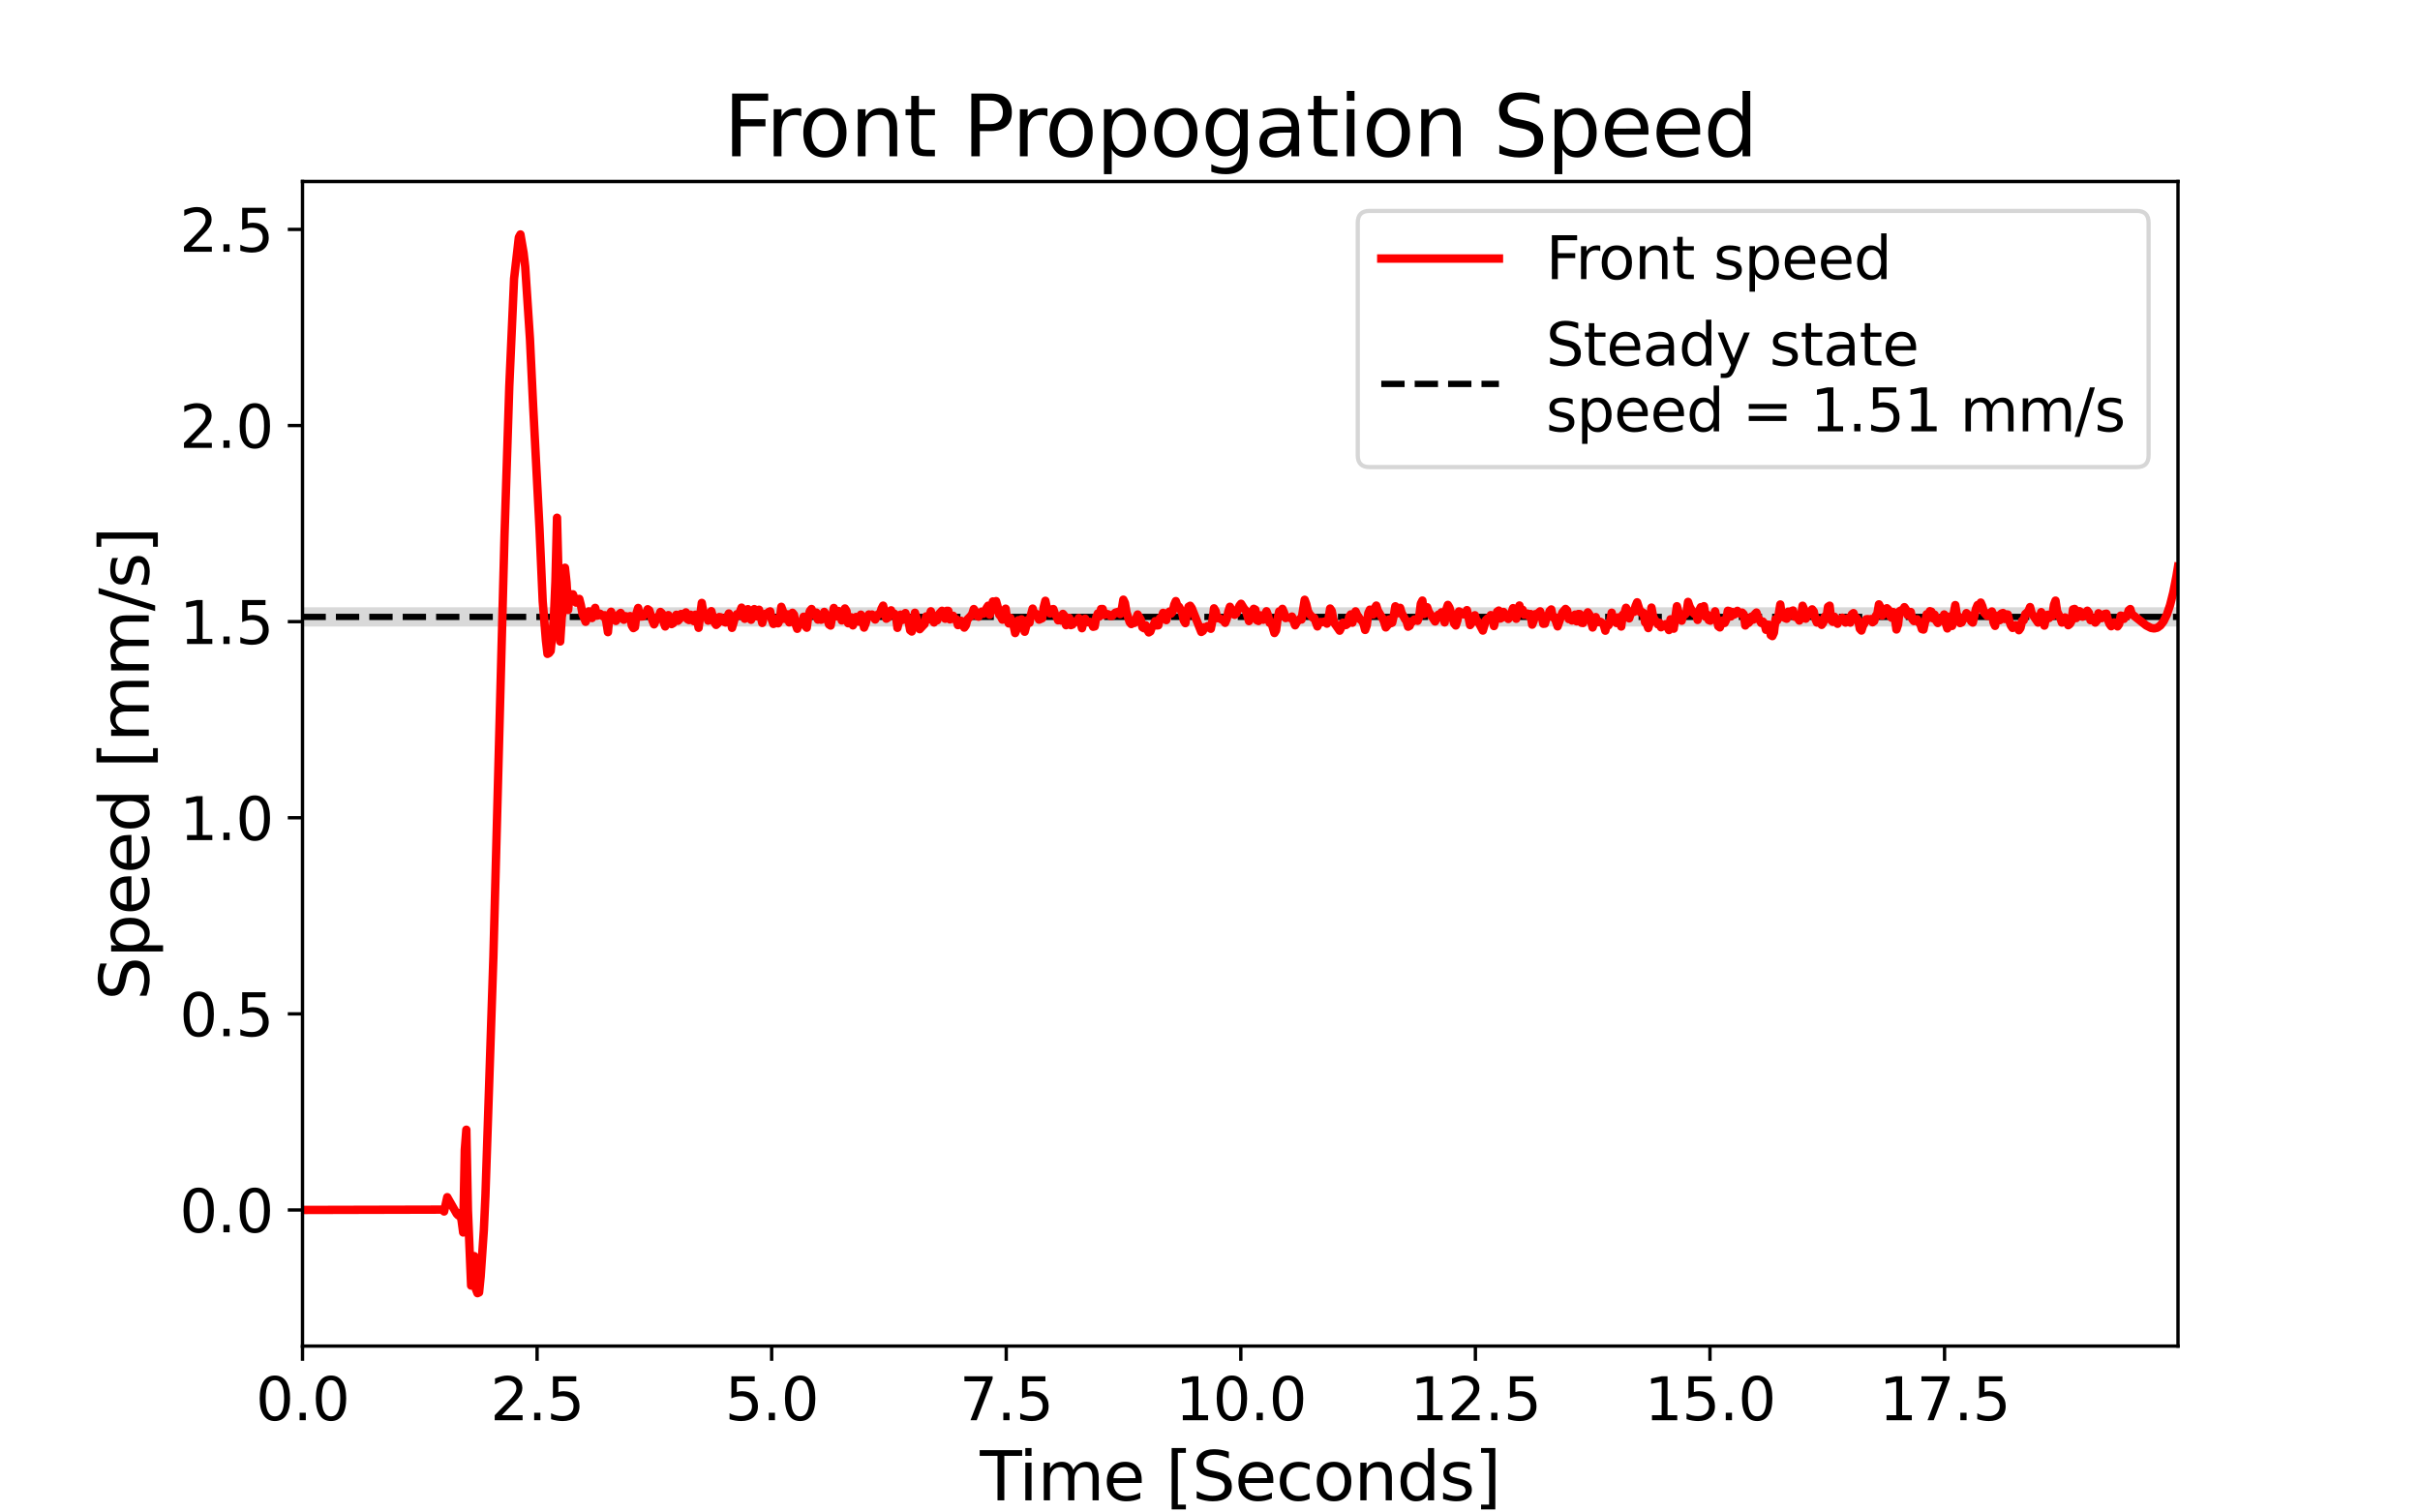 <?xml version="1.0" encoding="utf-8" standalone="no"?>
<!DOCTYPE svg PUBLIC "-//W3C//DTD SVG 1.1//EN"
  "http://www.w3.org/Graphics/SVG/1.1/DTD/svg11.dtd">
<svg height="360pt" version="1.1" viewBox="0 0 576 360" width="576pt" xmlns="http://www.w3.org/2000/svg" xmlns:xlink="http://www.w3.org/1999/xlink">
 <defs>
  <style type="text/css">*{stroke-linecap:butt;stroke-linejoin:round;}</style>
 </defs>
 <g id="figure_1">
  <g id="patch_1">
   <path d="M 0 360 
L 576 360 
L 576 0 
L 0 0 
z
" style="fill:#ffffff;"/>
  </g>
  <g id="axes_1">
   <g id="patch_2">
    <path d="M 72 320.4 
L 518.4 320.4 
L 518.4 43.2 
L 72 43.2 
z
" style="fill:#ffffff;"/>
   </g>
   <g id="PolyCollection_1">
    <defs>
     <path d="M 72 -210.87 
L 72 -215.46 
L 72.379 -215.46 
L 72.757 -215.46 
L 73.136 -215.46 
L 73.515 -215.46 
L 73.893 -215.46 
L 74.272 -215.46 
L 74.65 -215.46 
L 75.029 -215.46 
L 75.408 -215.46 
L 75.786 -215.46 
L 76.165 -215.46 
L 76.544 -215.46 
L 76.922 -215.46 
L 77.301 -215.46 
L 77.679 -215.46 
L 78.058 -215.46 
L 78.437 -215.46 
L 78.815 -215.46 
L 79.194 -215.46 
L 79.573 -215.46 
L 79.951 -215.46 
L 80.33 -215.46 
L 80.708 -215.46 
L 81.087 -215.46 
L 81.466 -215.46 
L 81.844 -215.46 
L 82.223 -215.46 
L 82.602 -215.46 
L 82.98 -215.46 
L 83.359 -215.46 
L 83.737 -215.46 
L 84.116 -215.46 
L 84.495 -215.46 
L 84.873 -215.46 
L 85.252 -215.46 
L 85.631 -215.46 
L 86.009 -215.46 
L 86.388 -215.46 
L 86.766 -215.46 
L 87.145 -215.46 
L 87.524 -215.46 
L 87.902 -215.46 
L 88.281 -215.46 
L 88.66 -215.46 
L 89.038 -215.46 
L 89.417 -215.46 
L 89.795 -215.46 
L 90.174 -215.46 
L 90.553 -215.46 
L 90.931 -215.46 
L 91.31 -215.46 
L 91.689 -215.46 
L 92.067 -215.46 
L 92.446 -215.46 
L 92.824 -215.46 
L 93.203 -215.46 
L 93.582 -215.46 
L 93.96 -215.46 
L 94.339 -215.46 
L 94.718 -215.46 
L 95.096 -215.46 
L 95.475 -215.46 
L 95.853 -215.46 
L 96.232 -215.46 
L 96.611 -215.46 
L 96.989 -215.46 
L 97.368 -215.46 
L 97.747 -215.46 
L 98.125 -215.46 
L 98.504 -215.46 
L 98.882 -215.46 
L 99.261 -215.46 
L 99.64 -215.46 
L 100.018 -215.46 
L 100.397 -215.46 
L 100.776 -215.46 
L 101.154 -215.46 
L 101.533 -215.46 
L 101.911 -215.46 
L 102.29 -215.46 
L 102.669 -215.46 
L 103.047 -215.46 
L 103.426 -215.46 
L 103.805 -215.46 
L 104.183 -215.46 
L 104.562 -215.46 
L 104.94 -215.46 
L 105.319 -215.46 
L 105.698 -215.46 
L 106.076 -215.46 
L 106.455 -215.46 
L 106.834 -215.46 
L 107.212 -215.46 
L 107.591 -215.46 
L 107.969 -215.46 
L 108.348 -215.46 
L 108.727 -215.46 
L 109.105 -215.46 
L 109.484 -215.46 
L 109.863 -215.46 
L 110.241 -215.46 
L 110.62 -215.46 
L 110.998 -215.46 
L 111.377 -215.46 
L 111.756 -215.46 
L 112.134 -215.46 
L 112.513 -215.46 
L 112.892 -215.46 
L 113.27 -215.46 
L 113.649 -215.46 
L 114.027 -215.46 
L 114.406 -215.46 
L 114.785 -215.46 
L 115.163 -215.46 
L 115.542 -215.46 
L 115.921 -215.46 
L 116.299 -215.46 
L 116.678 -215.46 
L 117.056 -215.46 
L 117.435 -215.46 
L 117.814 -215.46 
L 118.192 -215.46 
L 118.571 -215.46 
L 118.95 -215.46 
L 119.328 -215.46 
L 119.707 -215.46 
L 120.085 -215.46 
L 120.464 -215.46 
L 120.843 -215.46 
L 121.221 -215.46 
L 121.6 -215.46 
L 121.979 -215.46 
L 122.357 -215.46 
L 122.736 -215.46 
L 123.115 -215.46 
L 123.493 -215.46 
L 123.872 -215.46 
L 124.25 -215.46 
L 124.629 -215.46 
L 125.008 -215.46 
L 125.386 -215.46 
L 125.765 -215.46 
L 126.144 -215.46 
L 126.522 -215.46 
L 126.901 -215.46 
L 127.279 -215.46 
L 127.658 -215.46 
L 128.037 -215.46 
L 128.415 -215.46 
L 128.794 -215.46 
L 129.173 -215.46 
L 129.551 -215.46 
L 129.93 -215.46 
L 130.308 -215.46 
L 130.687 -215.46 
L 131.066 -215.46 
L 131.444 -215.46 
L 131.823 -215.46 
L 132.202 -215.46 
L 132.58 -215.46 
L 132.959 -215.46 
L 133.337 -215.46 
L 133.716 -215.46 
L 134.095 -215.46 
L 134.473 -215.46 
L 134.852 -215.46 
L 135.231 -215.46 
L 135.609 -215.46 
L 135.988 -215.46 
L 136.366 -215.46 
L 136.745 -215.46 
L 137.124 -215.46 
L 137.502 -215.46 
L 137.881 -215.46 
L 138.26 -215.46 
L 138.638 -215.46 
L 139.017 -215.46 
L 139.395 -215.46 
L 139.774 -215.46 
L 140.153 -215.46 
L 140.531 -215.46 
L 140.91 -215.46 
L 141.289 -215.46 
L 141.667 -215.46 
L 142.046 -215.46 
L 142.424 -215.46 
L 142.803 -215.46 
L 143.182 -215.46 
L 143.56 -215.46 
L 143.939 -215.46 
L 144.318 -215.46 
L 144.696 -215.46 
L 145.075 -215.46 
L 145.453 -215.46 
L 145.832 -215.46 
L 146.211 -215.46 
L 146.589 -215.46 
L 146.968 -215.46 
L 147.347 -215.46 
L 147.725 -215.46 
L 148.104 -215.46 
L 148.482 -215.46 
L 148.861 -215.46 
L 149.24 -215.46 
L 149.618 -215.46 
L 149.997 -215.46 
L 150.376 -215.46 
L 150.754 -215.46 
L 151.133 -215.46 
L 151.511 -215.46 
L 151.89 -215.46 
L 152.269 -215.46 
L 152.647 -215.46 
L 153.026 -215.46 
L 153.405 -215.46 
L 153.783 -215.46 
L 154.162 -215.46 
L 154.54 -215.46 
L 154.919 -215.46 
L 155.298 -215.46 
L 155.676 -215.46 
L 156.055 -215.46 
L 156.434 -215.46 
L 156.812 -215.46 
L 157.191 -215.46 
L 157.569 -215.46 
L 157.948 -215.46 
L 158.327 -215.46 
L 158.705 -215.46 
L 159.084 -215.46 
L 159.463 -215.46 
L 159.841 -215.46 
L 160.22 -215.46 
L 160.598 -215.46 
L 160.977 -215.46 
L 161.356 -215.46 
L 161.734 -215.46 
L 162.113 -215.46 
L 162.492 -215.46 
L 162.87 -215.46 
L 163.249 -215.46 
L 163.627 -215.46 
L 164.006 -215.46 
L 164.385 -215.46 
L 164.763 -215.46 
L 165.142 -215.46 
L 165.521 -215.46 
L 165.899 -215.46 
L 166.278 -215.46 
L 166.656 -215.46 
L 167.035 -215.46 
L 167.414 -215.46 
L 167.792 -215.46 
L 168.171 -215.46 
L 168.55 -215.46 
L 168.928 -215.46 
L 169.307 -215.46 
L 169.685 -215.46 
L 170.064 -215.46 
L 170.443 -215.46 
L 170.821 -215.46 
L 171.2 -215.46 
L 171.579 -215.46 
L 171.957 -215.46 
L 172.336 -215.46 
L 172.715 -215.46 
L 173.093 -215.46 
L 173.472 -215.46 
L 173.85 -215.46 
L 174.229 -215.46 
L 174.608 -215.46 
L 174.986 -215.46 
L 175.365 -215.46 
L 175.744 -215.46 
L 176.122 -215.46 
L 176.501 -215.46 
L 176.879 -215.46 
L 177.258 -215.46 
L 177.637 -215.46 
L 178.015 -215.46 
L 178.394 -215.46 
L 178.773 -215.46 
L 179.151 -215.46 
L 179.53 -215.46 
L 179.908 -215.46 
L 180.287 -215.46 
L 180.666 -215.46 
L 181.044 -215.46 
L 181.423 -215.46 
L 181.802 -215.46 
L 182.18 -215.46 
L 182.559 -215.46 
L 182.937 -215.46 
L 183.316 -215.46 
L 183.695 -215.46 
L 184.073 -215.46 
L 184.452 -215.46 
L 184.831 -215.46 
L 185.209 -215.46 
L 185.588 -215.46 
L 185.966 -215.46 
L 186.345 -215.46 
L 186.724 -215.46 
L 187.102 -215.46 
L 187.481 -215.46 
L 187.86 -215.46 
L 188.238 -215.46 
L 188.617 -215.46 
L 188.995 -215.46 
L 189.374 -215.46 
L 189.753 -215.46 
L 190.131 -215.46 
L 190.51 -215.46 
L 190.889 -215.46 
L 191.267 -215.46 
L 191.646 -215.46 
L 192.024 -215.46 
L 192.403 -215.46 
L 192.782 -215.46 
L 193.16 -215.46 
L 193.539 -215.46 
L 193.918 -215.46 
L 194.296 -215.46 
L 194.675 -215.46 
L 195.053 -215.46 
L 195.432 -215.46 
L 195.811 -215.46 
L 196.189 -215.46 
L 196.568 -215.46 
L 196.947 -215.46 
L 197.325 -215.46 
L 197.704 -215.46 
L 198.082 -215.46 
L 198.461 -215.46 
L 198.84 -215.46 
L 199.218 -215.46 
L 199.597 -215.46 
L 199.976 -215.46 
L 200.354 -215.46 
L 200.733 -215.46 
L 201.111 -215.46 
L 201.49 -215.46 
L 201.869 -215.46 
L 202.247 -215.46 
L 202.626 -215.46 
L 203.005 -215.46 
L 203.383 -215.46 
L 203.762 -215.46 
L 204.14 -215.46 
L 204.519 -215.46 
L 204.898 -215.46 
L 205.276 -215.46 
L 205.655 -215.46 
L 206.034 -215.46 
L 206.412 -215.46 
L 206.791 -215.46 
L 207.169 -215.46 
L 207.548 -215.46 
L 207.927 -215.46 
L 208.305 -215.46 
L 208.684 -215.46 
L 209.063 -215.46 
L 209.441 -215.46 
L 209.82 -215.46 
L 210.198 -215.46 
L 210.577 -215.46 
L 210.956 -215.46 
L 211.334 -215.46 
L 211.713 -215.46 
L 212.092 -215.46 
L 212.47 -215.46 
L 212.849 -215.46 
L 213.227 -215.46 
L 213.606 -215.46 
L 213.985 -215.46 
L 214.363 -215.46 
L 214.742 -215.46 
L 215.121 -215.46 
L 215.499 -215.46 
L 215.878 -215.46 
L 216.256 -215.46 
L 216.635 -215.46 
L 217.014 -215.46 
L 217.392 -215.46 
L 217.771 -215.46 
L 218.15 -215.46 
L 218.528 -215.46 
L 218.907 -215.46 
L 219.285 -215.46 
L 219.664 -215.46 
L 220.043 -215.46 
L 220.421 -215.46 
L 220.8 -215.46 
L 221.179 -215.46 
L 221.557 -215.46 
L 221.936 -215.46 
L 222.315 -215.46 
L 222.693 -215.46 
L 223.072 -215.46 
L 223.45 -215.46 
L 223.829 -215.46 
L 224.208 -215.46 
L 224.586 -215.46 
L 224.965 -215.46 
L 225.344 -215.46 
L 225.722 -215.46 
L 226.101 -215.46 
L 226.479 -215.46 
L 226.858 -215.46 
L 227.237 -215.46 
L 227.615 -215.46 
L 227.994 -215.46 
L 228.373 -215.46 
L 228.751 -215.46 
L 229.13 -215.46 
L 229.508 -215.46 
L 229.887 -215.46 
L 230.266 -215.46 
L 230.644 -215.46 
L 231.023 -215.46 
L 231.402 -215.46 
L 231.78 -215.46 
L 232.159 -215.46 
L 232.537 -215.46 
L 232.916 -215.46 
L 233.295 -215.46 
L 233.673 -215.46 
L 234.052 -215.46 
L 234.431 -215.46 
L 234.809 -215.46 
L 235.188 -215.46 
L 235.566 -215.46 
L 235.945 -215.46 
L 236.324 -215.46 
L 236.702 -215.46 
L 237.081 -215.46 
L 237.46 -215.46 
L 237.838 -215.46 
L 238.217 -215.46 
L 238.595 -215.46 
L 238.974 -215.46 
L 239.353 -215.46 
L 239.731 -215.46 
L 240.11 -215.46 
L 240.489 -215.46 
L 240.867 -215.46 
L 241.246 -215.46 
L 241.624 -215.46 
L 242.003 -215.46 
L 242.382 -215.46 
L 242.76 -215.46 
L 243.139 -215.46 
L 243.518 -215.46 
L 243.896 -215.46 
L 244.275 -215.46 
L 244.653 -215.46 
L 245.032 -215.46 
L 245.411 -215.46 
L 245.789 -215.46 
L 246.168 -215.46 
L 246.547 -215.46 
L 246.925 -215.46 
L 247.304 -215.46 
L 247.682 -215.46 
L 248.061 -215.46 
L 248.44 -215.46 
L 248.818 -215.46 
L 249.197 -215.46 
L 249.576 -215.46 
L 249.954 -215.46 
L 250.333 -215.46 
L 250.711 -215.46 
L 251.09 -215.46 
L 251.469 -215.46 
L 251.847 -215.46 
L 252.226 -215.46 
L 252.605 -215.46 
L 252.983 -215.46 
L 253.362 -215.46 
L 253.74 -215.46 
L 254.119 -215.46 
L 254.498 -215.46 
L 254.876 -215.46 
L 255.255 -215.46 
L 255.634 -215.46 
L 256.012 -215.46 
L 256.391 -215.46 
L 256.769 -215.46 
L 257.148 -215.46 
L 257.527 -215.46 
L 257.905 -215.46 
L 258.284 -215.46 
L 258.663 -215.46 
L 259.041 -215.46 
L 259.42 -215.46 
L 259.798 -215.46 
L 260.177 -215.46 
L 260.556 -215.46 
L 260.934 -215.46 
L 261.313 -215.46 
L 261.692 -215.46 
L 262.07 -215.46 
L 262.449 -215.46 
L 262.827 -215.46 
L 263.206 -215.46 
L 263.585 -215.46 
L 263.963 -215.46 
L 264.342 -215.46 
L 264.721 -215.46 
L 265.099 -215.46 
L 265.478 -215.46 
L 265.856 -215.46 
L 266.235 -215.46 
L 266.614 -215.46 
L 266.992 -215.46 
L 267.371 -215.46 
L 267.75 -215.46 
L 268.128 -215.46 
L 268.507 -215.46 
L 268.885 -215.46 
L 269.264 -215.46 
L 269.643 -215.46 
L 270.021 -215.46 
L 270.4 -215.46 
L 270.779 -215.46 
L 271.157 -215.46 
L 271.536 -215.46 
L 271.915 -215.46 
L 272.293 -215.46 
L 272.672 -215.46 
L 273.05 -215.46 
L 273.429 -215.46 
L 273.808 -215.46 
L 274.186 -215.46 
L 274.565 -215.46 
L 274.944 -215.46 
L 275.322 -215.46 
L 275.701 -215.46 
L 276.079 -215.46 
L 276.458 -215.46 
L 276.837 -215.46 
L 277.215 -215.46 
L 277.594 -215.46 
L 277.973 -215.46 
L 278.351 -215.46 
L 278.73 -215.46 
L 279.108 -215.46 
L 279.487 -215.46 
L 279.866 -215.46 
L 280.244 -215.46 
L 280.623 -215.46 
L 281.002 -215.46 
L 281.38 -215.46 
L 281.759 -215.46 
L 282.137 -215.46 
L 282.516 -215.46 
L 282.895 -215.46 
L 283.273 -215.46 
L 283.652 -215.46 
L 284.031 -215.46 
L 284.409 -215.46 
L 284.788 -215.46 
L 285.166 -215.46 
L 285.545 -215.46 
L 285.924 -215.46 
L 286.302 -215.46 
L 286.681 -215.46 
L 287.06 -215.46 
L 287.438 -215.46 
L 287.817 -215.46 
L 288.195 -215.46 
L 288.574 -215.46 
L 288.953 -215.46 
L 289.331 -215.46 
L 289.71 -215.46 
L 290.089 -215.46 
L 290.467 -215.46 
L 290.846 -215.46 
L 291.224 -215.46 
L 291.603 -215.46 
L 291.982 -215.46 
L 292.36 -215.46 
L 292.739 -215.46 
L 293.118 -215.46 
L 293.496 -215.46 
L 293.875 -215.46 
L 294.253 -215.46 
L 294.632 -215.46 
L 295.011 -215.46 
L 295.389 -215.46 
L 295.768 -215.46 
L 296.147 -215.46 
L 296.525 -215.46 
L 296.904 -215.46 
L 297.282 -215.46 
L 297.661 -215.46 
L 298.04 -215.46 
L 298.418 -215.46 
L 298.797 -215.46 
L 299.176 -215.46 
L 299.554 -215.46 
L 299.933 -215.46 
L 300.311 -215.46 
L 300.69 -215.46 
L 301.069 -215.46 
L 301.447 -215.46 
L 301.826 -215.46 
L 302.205 -215.46 
L 302.583 -215.46 
L 302.962 -215.46 
L 303.34 -215.46 
L 303.719 -215.46 
L 304.098 -215.46 
L 304.476 -215.46 
L 304.855 -215.46 
L 305.234 -215.46 
L 305.612 -215.46 
L 305.991 -215.46 
L 306.369 -215.46 
L 306.748 -215.46 
L 307.127 -215.46 
L 307.505 -215.46 
L 307.884 -215.46 
L 308.263 -215.46 
L 308.641 -215.46 
L 309.02 -215.46 
L 309.398 -215.46 
L 309.777 -215.46 
L 310.156 -215.46 
L 310.534 -215.46 
L 310.913 -215.46 
L 311.292 -215.46 
L 311.67 -215.46 
L 312.049 -215.46 
L 312.427 -215.46 
L 312.806 -215.46 
L 313.185 -215.46 
L 313.563 -215.46 
L 313.942 -215.46 
L 314.321 -215.46 
L 314.699 -215.46 
L 315.078 -215.46 
L 315.456 -215.46 
L 315.835 -215.46 
L 316.214 -215.46 
L 316.592 -215.46 
L 316.971 -215.46 
L 317.35 -215.46 
L 317.728 -215.46 
L 318.107 -215.46 
L 318.485 -215.46 
L 318.864 -215.46 
L 319.243 -215.46 
L 319.621 -215.46 
L 320 -215.46 
L 320.379 -215.46 
L 320.757 -215.46 
L 321.136 -215.46 
L 321.515 -215.46 
L 321.893 -215.46 
L 322.272 -215.46 
L 322.65 -215.46 
L 323.029 -215.46 
L 323.408 -215.46 
L 323.786 -215.46 
L 324.165 -215.46 
L 324.544 -215.46 
L 324.922 -215.46 
L 325.301 -215.46 
L 325.679 -215.46 
L 326.058 -215.46 
L 326.437 -215.46 
L 326.815 -215.46 
L 327.194 -215.46 
L 327.573 -215.46 
L 327.951 -215.46 
L 328.33 -215.46 
L 328.708 -215.46 
L 329.087 -215.46 
L 329.466 -215.46 
L 329.844 -215.46 
L 330.223 -215.46 
L 330.602 -215.46 
L 330.98 -215.46 
L 331.359 -215.46 
L 331.737 -215.46 
L 332.116 -215.46 
L 332.495 -215.46 
L 332.873 -215.46 
L 333.252 -215.46 
L 333.631 -215.46 
L 334.009 -215.46 
L 334.388 -215.46 
L 334.766 -215.46 
L 335.145 -215.46 
L 335.524 -215.46 
L 335.902 -215.46 
L 336.281 -215.46 
L 336.66 -215.46 
L 337.038 -215.46 
L 337.417 -215.46 
L 337.795 -215.46 
L 338.174 -215.46 
L 338.553 -215.46 
L 338.931 -215.46 
L 339.31 -215.46 
L 339.689 -215.46 
L 340.067 -215.46 
L 340.446 -215.46 
L 340.824 -215.46 
L 341.203 -215.46 
L 341.582 -215.46 
L 341.96 -215.46 
L 342.339 -215.46 
L 342.718 -215.46 
L 343.096 -215.46 
L 343.475 -215.46 
L 343.853 -215.46 
L 344.232 -215.46 
L 344.611 -215.46 
L 344.989 -215.46 
L 345.368 -215.46 
L 345.747 -215.46 
L 346.125 -215.46 
L 346.504 -215.46 
L 346.882 -215.46 
L 347.261 -215.46 
L 347.64 -215.46 
L 348.018 -215.46 
L 348.397 -215.46 
L 348.776 -215.46 
L 349.154 -215.46 
L 349.533 -215.46 
L 349.911 -215.46 
L 350.29 -215.46 
L 350.669 -215.46 
L 351.047 -215.46 
L 351.426 -215.46 
L 351.805 -215.46 
L 352.183 -215.46 
L 352.562 -215.46 
L 352.94 -215.46 
L 353.319 -215.46 
L 353.698 -215.46 
L 354.076 -215.46 
L 354.455 -215.46 
L 354.834 -215.46 
L 355.212 -215.46 
L 355.591 -215.46 
L 355.969 -215.46 
L 356.348 -215.46 
L 356.727 -215.46 
L 357.105 -215.46 
L 357.484 -215.46 
L 357.863 -215.46 
L 358.241 -215.46 
L 358.62 -215.46 
L 358.998 -215.46 
L 359.377 -215.46 
L 359.756 -215.46 
L 360.134 -215.46 
L 360.513 -215.46 
L 360.892 -215.46 
L 361.27 -215.46 
L 361.649 -215.46 
L 362.027 -215.46 
L 362.406 -215.46 
L 362.785 -215.46 
L 363.163 -215.46 
L 363.542 -215.46 
L 363.921 -215.46 
L 364.299 -215.46 
L 364.678 -215.46 
L 365.056 -215.46 
L 365.435 -215.46 
L 365.814 -215.46 
L 366.192 -215.46 
L 366.571 -215.46 
L 366.95 -215.46 
L 367.328 -215.46 
L 367.707 -215.46 
L 368.085 -215.46 
L 368.464 -215.46 
L 368.843 -215.46 
L 369.221 -215.46 
L 369.6 -215.46 
L 369.979 -215.46 
L 370.357 -215.46 
L 370.736 -215.46 
L 371.115 -215.46 
L 371.493 -215.46 
L 371.872 -215.46 
L 372.25 -215.46 
L 372.629 -215.46 
L 373.008 -215.46 
L 373.386 -215.46 
L 373.765 -215.46 
L 374.144 -215.46 
L 374.522 -215.46 
L 374.901 -215.46 
L 375.279 -215.46 
L 375.658 -215.46 
L 376.037 -215.46 
L 376.415 -215.46 
L 376.794 -215.46 
L 377.173 -215.46 
L 377.551 -215.46 
L 377.93 -215.46 
L 378.308 -215.46 
L 378.687 -215.46 
L 379.066 -215.46 
L 379.444 -215.46 
L 379.823 -215.46 
L 380.202 -215.46 
L 380.58 -215.46 
L 380.959 -215.46 
L 381.337 -215.46 
L 381.716 -215.46 
L 382.095 -215.46 
L 382.473 -215.46 
L 382.852 -215.46 
L 383.231 -215.46 
L 383.609 -215.46 
L 383.988 -215.46 
L 384.366 -215.46 
L 384.745 -215.46 
L 385.124 -215.46 
L 385.502 -215.46 
L 385.881 -215.46 
L 386.26 -215.46 
L 386.638 -215.46 
L 387.017 -215.46 
L 387.395 -215.46 
L 387.774 -215.46 
L 388.153 -215.46 
L 388.531 -215.46 
L 388.91 -215.46 
L 389.289 -215.46 
L 389.667 -215.46 
L 390.046 -215.46 
L 390.424 -215.46 
L 390.803 -215.46 
L 391.182 -215.46 
L 391.56 -215.46 
L 391.939 -215.46 
L 392.318 -215.46 
L 392.696 -215.46 
L 393.075 -215.46 
L 393.453 -215.46 
L 393.832 -215.46 
L 394.211 -215.46 
L 394.589 -215.46 
L 394.968 -215.46 
L 395.347 -215.46 
L 395.725 -215.46 
L 396.104 -215.46 
L 396.482 -215.46 
L 396.861 -215.46 
L 397.24 -215.46 
L 397.618 -215.46 
L 397.997 -215.46 
L 398.376 -215.46 
L 398.754 -215.46 
L 399.133 -215.46 
L 399.511 -215.46 
L 399.89 -215.46 
L 400.269 -215.46 
L 400.647 -215.46 
L 401.026 -215.46 
L 401.405 -215.46 
L 401.783 -215.46 
L 402.162 -215.46 
L 402.54 -215.46 
L 402.919 -215.46 
L 403.298 -215.46 
L 403.676 -215.46 
L 404.055 -215.46 
L 404.434 -215.46 
L 404.812 -215.46 
L 405.191 -215.46 
L 405.569 -215.46 
L 405.948 -215.46 
L 406.327 -215.46 
L 406.705 -215.46 
L 407.084 -215.46 
L 407.463 -215.46 
L 407.841 -215.46 
L 408.22 -215.46 
L 408.598 -215.46 
L 408.977 -215.46 
L 409.356 -215.46 
L 409.734 -215.46 
L 410.113 -215.46 
L 410.492 -215.46 
L 410.87 -215.46 
L 411.249 -215.46 
L 411.627 -215.46 
L 412.006 -215.46 
L 412.385 -215.46 
L 412.763 -215.46 
L 413.142 -215.46 
L 413.521 -215.46 
L 413.899 -215.46 
L 414.278 -215.46 
L 414.656 -215.46 
L 415.035 -215.46 
L 415.414 -215.46 
L 415.792 -215.46 
L 416.171 -215.46 
L 416.55 -215.46 
L 416.928 -215.46 
L 417.307 -215.46 
L 417.685 -215.46 
L 418.064 -215.46 
L 418.443 -215.46 
L 418.821 -215.46 
L 419.2 -215.46 
L 419.579 -215.46 
L 419.957 -215.46 
L 420.336 -215.46 
L 420.715 -215.46 
L 421.093 -215.46 
L 421.472 -215.46 
L 421.85 -215.46 
L 422.229 -215.46 
L 422.608 -215.46 
L 422.986 -215.46 
L 423.365 -215.46 
L 423.744 -215.46 
L 424.122 -215.46 
L 424.501 -215.46 
L 424.879 -215.46 
L 425.258 -215.46 
L 425.637 -215.46 
L 426.015 -215.46 
L 426.394 -215.46 
L 426.773 -215.46 
L 427.151 -215.46 
L 427.53 -215.46 
L 427.908 -215.46 
L 428.287 -215.46 
L 428.666 -215.46 
L 429.044 -215.46 
L 429.423 -215.46 
L 429.802 -215.46 
L 430.18 -215.46 
L 430.559 -215.46 
L 430.937 -215.46 
L 431.316 -215.46 
L 431.695 -215.46 
L 432.073 -215.46 
L 432.452 -215.46 
L 432.831 -215.46 
L 433.209 -215.46 
L 433.588 -215.46 
L 433.966 -215.46 
L 434.345 -215.46 
L 434.724 -215.46 
L 435.102 -215.46 
L 435.481 -215.46 
L 435.86 -215.46 
L 436.238 -215.46 
L 436.617 -215.46 
L 436.995 -215.46 
L 437.374 -215.46 
L 437.753 -215.46 
L 438.131 -215.46 
L 438.51 -215.46 
L 438.889 -215.46 
L 439.267 -215.46 
L 439.646 -215.46 
L 440.024 -215.46 
L 440.403 -215.46 
L 440.782 -215.46 
L 441.16 -215.46 
L 441.539 -215.46 
L 441.918 -215.46 
L 442.296 -215.46 
L 442.675 -215.46 
L 443.053 -215.46 
L 443.432 -215.46 
L 443.811 -215.46 
L 444.189 -215.46 
L 444.568 -215.46 
L 444.947 -215.46 
L 445.325 -215.46 
L 445.704 -215.46 
L 446.082 -215.46 
L 446.461 -215.46 
L 446.84 -215.46 
L 447.218 -215.46 
L 447.597 -215.46 
L 447.976 -215.46 
L 448.354 -215.46 
L 448.733 -215.46 
L 449.111 -215.46 
L 449.49 -215.46 
L 449.869 -215.46 
L 450.247 -215.46 
L 450.626 -215.46 
L 451.005 -215.46 
L 451.383 -215.46 
L 451.762 -215.46 
L 452.14 -215.46 
L 452.519 -215.46 
L 452.898 -215.46 
L 453.276 -215.46 
L 453.655 -215.46 
L 454.034 -215.46 
L 454.412 -215.46 
L 454.791 -215.46 
L 455.169 -215.46 
L 455.548 -215.46 
L 455.927 -215.46 
L 456.305 -215.46 
L 456.684 -215.46 
L 457.063 -215.46 
L 457.441 -215.46 
L 457.82 -215.46 
L 458.198 -215.46 
L 458.577 -215.46 
L 458.956 -215.46 
L 459.334 -215.46 
L 459.713 -215.46 
L 460.092 -215.46 
L 460.47 -215.46 
L 460.849 -215.46 
L 461.227 -215.46 
L 461.606 -215.46 
L 461.985 -215.46 
L 462.363 -215.46 
L 462.742 -215.46 
L 463.121 -215.46 
L 463.499 -215.46 
L 463.878 -215.46 
L 464.256 -215.46 
L 464.635 -215.46 
L 465.014 -215.46 
L 465.392 -215.46 
L 465.771 -215.46 
L 466.15 -215.46 
L 466.528 -215.46 
L 466.907 -215.46 
L 467.285 -215.46 
L 467.664 -215.46 
L 468.043 -215.46 
L 468.421 -215.46 
L 468.8 -215.46 
L 469.179 -215.46 
L 469.557 -215.46 
L 469.936 -215.46 
L 470.315 -215.46 
L 470.693 -215.46 
L 471.072 -215.46 
L 471.45 -215.46 
L 471.829 -215.46 
L 472.208 -215.46 
L 472.586 -215.46 
L 472.965 -215.46 
L 473.344 -215.46 
L 473.722 -215.46 
L 474.101 -215.46 
L 474.479 -215.46 
L 474.858 -215.46 
L 475.237 -215.46 
L 475.615 -215.46 
L 475.994 -215.46 
L 476.373 -215.46 
L 476.751 -215.46 
L 477.13 -215.46 
L 477.508 -215.46 
L 477.887 -215.46 
L 478.266 -215.46 
L 478.644 -215.46 
L 479.023 -215.46 
L 479.402 -215.46 
L 479.78 -215.46 
L 480.159 -215.46 
L 480.537 -215.46 
L 480.916 -215.46 
L 481.295 -215.46 
L 481.673 -215.46 
L 482.052 -215.46 
L 482.431 -215.46 
L 482.809 -215.46 
L 483.188 -215.46 
L 483.566 -215.46 
L 483.945 -215.46 
L 484.324 -215.46 
L 484.702 -215.46 
L 485.081 -215.46 
L 485.46 -215.46 
L 485.838 -215.46 
L 486.217 -215.46 
L 486.595 -215.46 
L 486.974 -215.46 
L 487.353 -215.46 
L 487.731 -215.46 
L 488.11 -215.46 
L 488.489 -215.46 
L 488.867 -215.46 
L 489.246 -215.46 
L 489.624 -215.46 
L 490.003 -215.46 
L 490.382 -215.46 
L 490.76 -215.46 
L 491.139 -215.46 
L 491.518 -215.46 
L 491.896 -215.46 
L 492.275 -215.46 
L 492.653 -215.46 
L 493.032 -215.46 
L 493.411 -215.46 
L 493.789 -215.46 
L 494.168 -215.46 
L 494.547 -215.46 
L 494.925 -215.46 
L 495.304 -215.46 
L 495.682 -215.46 
L 496.061 -215.46 
L 496.44 -215.46 
L 496.818 -215.46 
L 497.197 -215.46 
L 497.576 -215.46 
L 497.954 -215.46 
L 498.333 -215.46 
L 498.711 -215.46 
L 499.09 -215.46 
L 499.469 -215.46 
L 499.847 -215.46 
L 500.226 -215.46 
L 500.605 -215.46 
L 500.983 -215.46 
L 501.362 -215.46 
L 501.74 -215.46 
L 502.119 -215.46 
L 502.498 -215.46 
L 502.876 -215.46 
L 503.255 -215.46 
L 503.634 -215.46 
L 504.012 -215.46 
L 504.391 -215.46 
L 504.769 -215.46 
L 505.148 -215.46 
L 505.527 -215.46 
L 505.905 -215.46 
L 506.284 -215.46 
L 506.663 -215.46 
L 507.041 -215.46 
L 507.42 -215.46 
L 507.798 -215.46 
L 508.177 -215.46 
L 508.556 -215.46 
L 508.934 -215.46 
L 509.313 -215.46 
L 509.692 -215.46 
L 510.07 -215.46 
L 510.449 -215.46 
L 510.827 -215.46 
L 511.206 -215.46 
L 511.585 -215.46 
L 511.963 -215.46 
L 512.342 -215.46 
L 512.721 -215.46 
L 513.099 -215.46 
L 513.478 -215.46 
L 513.856 -215.46 
L 514.235 -215.46 
L 514.614 -215.46 
L 514.992 -215.46 
L 515.371 -215.46 
L 515.75 -215.46 
L 516.128 -215.46 
L 516.507 -215.46 
L 516.885 -215.46 
L 517.264 -215.46 
L 517.643 -215.46 
L 518.021 -215.46 
L 518.4 -215.46 
L 518.4 -210.87 
L 518.4 -210.87 
L 518.021 -210.87 
L 517.643 -210.87 
L 517.264 -210.87 
L 516.885 -210.87 
L 516.507 -210.87 
L 516.128 -210.87 
L 515.75 -210.87 
L 515.371 -210.87 
L 514.992 -210.87 
L 514.614 -210.87 
L 514.235 -210.87 
L 513.856 -210.87 
L 513.478 -210.87 
L 513.099 -210.87 
L 512.721 -210.87 
L 512.342 -210.87 
L 511.963 -210.87 
L 511.585 -210.87 
L 511.206 -210.87 
L 510.827 -210.87 
L 510.449 -210.87 
L 510.07 -210.87 
L 509.692 -210.87 
L 509.313 -210.87 
L 508.934 -210.87 
L 508.556 -210.87 
L 508.177 -210.87 
L 507.798 -210.87 
L 507.42 -210.87 
L 507.041 -210.87 
L 506.663 -210.87 
L 506.284 -210.87 
L 505.905 -210.87 
L 505.527 -210.87 
L 505.148 -210.87 
L 504.769 -210.87 
L 504.391 -210.87 
L 504.012 -210.87 
L 503.634 -210.87 
L 503.255 -210.87 
L 502.876 -210.87 
L 502.498 -210.87 
L 502.119 -210.87 
L 501.74 -210.87 
L 501.362 -210.87 
L 500.983 -210.87 
L 500.605 -210.87 
L 500.226 -210.87 
L 499.847 -210.87 
L 499.469 -210.87 
L 499.09 -210.87 
L 498.711 -210.87 
L 498.333 -210.87 
L 497.954 -210.87 
L 497.576 -210.87 
L 497.197 -210.87 
L 496.818 -210.87 
L 496.44 -210.87 
L 496.061 -210.87 
L 495.682 -210.87 
L 495.304 -210.87 
L 494.925 -210.87 
L 494.547 -210.87 
L 494.168 -210.87 
L 493.789 -210.87 
L 493.411 -210.87 
L 493.032 -210.87 
L 492.653 -210.87 
L 492.275 -210.87 
L 491.896 -210.87 
L 491.518 -210.87 
L 491.139 -210.87 
L 490.76 -210.87 
L 490.382 -210.87 
L 490.003 -210.87 
L 489.624 -210.87 
L 489.246 -210.87 
L 488.867 -210.87 
L 488.489 -210.87 
L 488.11 -210.87 
L 487.731 -210.87 
L 487.353 -210.87 
L 486.974 -210.87 
L 486.595 -210.87 
L 486.217 -210.87 
L 485.838 -210.87 
L 485.46 -210.87 
L 485.081 -210.87 
L 484.702 -210.87 
L 484.324 -210.87 
L 483.945 -210.87 
L 483.566 -210.87 
L 483.188 -210.87 
L 482.809 -210.87 
L 482.431 -210.87 
L 482.052 -210.87 
L 481.673 -210.87 
L 481.295 -210.87 
L 480.916 -210.87 
L 480.537 -210.87 
L 480.159 -210.87 
L 479.78 -210.87 
L 479.402 -210.87 
L 479.023 -210.87 
L 478.644 -210.87 
L 478.266 -210.87 
L 477.887 -210.87 
L 477.508 -210.87 
L 477.13 -210.87 
L 476.751 -210.87 
L 476.373 -210.87 
L 475.994 -210.87 
L 475.615 -210.87 
L 475.237 -210.87 
L 474.858 -210.87 
L 474.479 -210.87 
L 474.101 -210.87 
L 473.722 -210.87 
L 473.344 -210.87 
L 472.965 -210.87 
L 472.586 -210.87 
L 472.208 -210.87 
L 471.829 -210.87 
L 471.45 -210.87 
L 471.072 -210.87 
L 470.693 -210.87 
L 470.315 -210.87 
L 469.936 -210.87 
L 469.557 -210.87 
L 469.179 -210.87 
L 468.8 -210.87 
L 468.421 -210.87 
L 468.043 -210.87 
L 467.664 -210.87 
L 467.285 -210.87 
L 466.907 -210.87 
L 466.528 -210.87 
L 466.15 -210.87 
L 465.771 -210.87 
L 465.392 -210.87 
L 465.014 -210.87 
L 464.635 -210.87 
L 464.256 -210.87 
L 463.878 -210.87 
L 463.499 -210.87 
L 463.121 -210.87 
L 462.742 -210.87 
L 462.363 -210.87 
L 461.985 -210.87 
L 461.606 -210.87 
L 461.227 -210.87 
L 460.849 -210.87 
L 460.47 -210.87 
L 460.092 -210.87 
L 459.713 -210.87 
L 459.334 -210.87 
L 458.956 -210.87 
L 458.577 -210.87 
L 458.198 -210.87 
L 457.82 -210.87 
L 457.441 -210.87 
L 457.063 -210.87 
L 456.684 -210.87 
L 456.305 -210.87 
L 455.927 -210.87 
L 455.548 -210.87 
L 455.169 -210.87 
L 454.791 -210.87 
L 454.412 -210.87 
L 454.034 -210.87 
L 453.655 -210.87 
L 453.276 -210.87 
L 452.898 -210.87 
L 452.519 -210.87 
L 452.14 -210.87 
L 451.762 -210.87 
L 451.383 -210.87 
L 451.005 -210.87 
L 450.626 -210.87 
L 450.247 -210.87 
L 449.869 -210.87 
L 449.49 -210.87 
L 449.111 -210.87 
L 448.733 -210.87 
L 448.354 -210.87 
L 447.976 -210.87 
L 447.597 -210.87 
L 447.218 -210.87 
L 446.84 -210.87 
L 446.461 -210.87 
L 446.082 -210.87 
L 445.704 -210.87 
L 445.325 -210.87 
L 444.947 -210.87 
L 444.568 -210.87 
L 444.189 -210.87 
L 443.811 -210.87 
L 443.432 -210.87 
L 443.053 -210.87 
L 442.675 -210.87 
L 442.296 -210.87 
L 441.918 -210.87 
L 441.539 -210.87 
L 441.16 -210.87 
L 440.782 -210.87 
L 440.403 -210.87 
L 440.024 -210.87 
L 439.646 -210.87 
L 439.267 -210.87 
L 438.889 -210.87 
L 438.51 -210.87 
L 438.131 -210.87 
L 437.753 -210.87 
L 437.374 -210.87 
L 436.995 -210.87 
L 436.617 -210.87 
L 436.238 -210.87 
L 435.86 -210.87 
L 435.481 -210.87 
L 435.102 -210.87 
L 434.724 -210.87 
L 434.345 -210.87 
L 433.966 -210.87 
L 433.588 -210.87 
L 433.209 -210.87 
L 432.831 -210.87 
L 432.452 -210.87 
L 432.073 -210.87 
L 431.695 -210.87 
L 431.316 -210.87 
L 430.937 -210.87 
L 430.559 -210.87 
L 430.18 -210.87 
L 429.802 -210.87 
L 429.423 -210.87 
L 429.044 -210.87 
L 428.666 -210.87 
L 428.287 -210.87 
L 427.908 -210.87 
L 427.53 -210.87 
L 427.151 -210.87 
L 426.773 -210.87 
L 426.394 -210.87 
L 426.015 -210.87 
L 425.637 -210.87 
L 425.258 -210.87 
L 424.879 -210.87 
L 424.501 -210.87 
L 424.122 -210.87 
L 423.744 -210.87 
L 423.365 -210.87 
L 422.986 -210.87 
L 422.608 -210.87 
L 422.229 -210.87 
L 421.85 -210.87 
L 421.472 -210.87 
L 421.093 -210.87 
L 420.715 -210.87 
L 420.336 -210.87 
L 419.957 -210.87 
L 419.579 -210.87 
L 419.2 -210.87 
L 418.821 -210.87 
L 418.443 -210.87 
L 418.064 -210.87 
L 417.685 -210.87 
L 417.307 -210.87 
L 416.928 -210.87 
L 416.55 -210.87 
L 416.171 -210.87 
L 415.792 -210.87 
L 415.414 -210.87 
L 415.035 -210.87 
L 414.656 -210.87 
L 414.278 -210.87 
L 413.899 -210.87 
L 413.521 -210.87 
L 413.142 -210.87 
L 412.763 -210.87 
L 412.385 -210.87 
L 412.006 -210.87 
L 411.627 -210.87 
L 411.249 -210.87 
L 410.87 -210.87 
L 410.492 -210.87 
L 410.113 -210.87 
L 409.734 -210.87 
L 409.356 -210.87 
L 408.977 -210.87 
L 408.598 -210.87 
L 408.22 -210.87 
L 407.841 -210.87 
L 407.463 -210.87 
L 407.084 -210.87 
L 406.705 -210.87 
L 406.327 -210.87 
L 405.948 -210.87 
L 405.569 -210.87 
L 405.191 -210.87 
L 404.812 -210.87 
L 404.434 -210.87 
L 404.055 -210.87 
L 403.676 -210.87 
L 403.298 -210.87 
L 402.919 -210.87 
L 402.54 -210.87 
L 402.162 -210.87 
L 401.783 -210.87 
L 401.405 -210.87 
L 401.026 -210.87 
L 400.647 -210.87 
L 400.269 -210.87 
L 399.89 -210.87 
L 399.511 -210.87 
L 399.133 -210.87 
L 398.754 -210.87 
L 398.376 -210.87 
L 397.997 -210.87 
L 397.618 -210.87 
L 397.24 -210.87 
L 396.861 -210.87 
L 396.482 -210.87 
L 396.104 -210.87 
L 395.725 -210.87 
L 395.347 -210.87 
L 394.968 -210.87 
L 394.589 -210.87 
L 394.211 -210.87 
L 393.832 -210.87 
L 393.453 -210.87 
L 393.075 -210.87 
L 392.696 -210.87 
L 392.318 -210.87 
L 391.939 -210.87 
L 391.56 -210.87 
L 391.182 -210.87 
L 390.803 -210.87 
L 390.424 -210.87 
L 390.046 -210.87 
L 389.667 -210.87 
L 389.289 -210.87 
L 388.91 -210.87 
L 388.531 -210.87 
L 388.153 -210.87 
L 387.774 -210.87 
L 387.395 -210.87 
L 387.017 -210.87 
L 386.638 -210.87 
L 386.26 -210.87 
L 385.881 -210.87 
L 385.502 -210.87 
L 385.124 -210.87 
L 384.745 -210.87 
L 384.366 -210.87 
L 383.988 -210.87 
L 383.609 -210.87 
L 383.231 -210.87 
L 382.852 -210.87 
L 382.473 -210.87 
L 382.095 -210.87 
L 381.716 -210.87 
L 381.337 -210.87 
L 380.959 -210.87 
L 380.58 -210.87 
L 380.202 -210.87 
L 379.823 -210.87 
L 379.444 -210.87 
L 379.066 -210.87 
L 378.687 -210.87 
L 378.308 -210.87 
L 377.93 -210.87 
L 377.551 -210.87 
L 377.173 -210.87 
L 376.794 -210.87 
L 376.415 -210.87 
L 376.037 -210.87 
L 375.658 -210.87 
L 375.279 -210.87 
L 374.901 -210.87 
L 374.522 -210.87 
L 374.144 -210.87 
L 373.765 -210.87 
L 373.386 -210.87 
L 373.008 -210.87 
L 372.629 -210.87 
L 372.25 -210.87 
L 371.872 -210.87 
L 371.493 -210.87 
L 371.115 -210.87 
L 370.736 -210.87 
L 370.357 -210.87 
L 369.979 -210.87 
L 369.6 -210.87 
L 369.221 -210.87 
L 368.843 -210.87 
L 368.464 -210.87 
L 368.085 -210.87 
L 367.707 -210.87 
L 367.328 -210.87 
L 366.95 -210.87 
L 366.571 -210.87 
L 366.192 -210.87 
L 365.814 -210.87 
L 365.435 -210.87 
L 365.056 -210.87 
L 364.678 -210.87 
L 364.299 -210.87 
L 363.921 -210.87 
L 363.542 -210.87 
L 363.163 -210.87 
L 362.785 -210.87 
L 362.406 -210.87 
L 362.027 -210.87 
L 361.649 -210.87 
L 361.27 -210.87 
L 360.892 -210.87 
L 360.513 -210.87 
L 360.134 -210.87 
L 359.756 -210.87 
L 359.377 -210.87 
L 358.998 -210.87 
L 358.62 -210.87 
L 358.241 -210.87 
L 357.863 -210.87 
L 357.484 -210.87 
L 357.105 -210.87 
L 356.727 -210.87 
L 356.348 -210.87 
L 355.969 -210.87 
L 355.591 -210.87 
L 355.212 -210.87 
L 354.834 -210.87 
L 354.455 -210.87 
L 354.076 -210.87 
L 353.698 -210.87 
L 353.319 -210.87 
L 352.94 -210.87 
L 352.562 -210.87 
L 352.183 -210.87 
L 351.805 -210.87 
L 351.426 -210.87 
L 351.047 -210.87 
L 350.669 -210.87 
L 350.29 -210.87 
L 349.911 -210.87 
L 349.533 -210.87 
L 349.154 -210.87 
L 348.776 -210.87 
L 348.397 -210.87 
L 348.018 -210.87 
L 347.64 -210.87 
L 347.261 -210.87 
L 346.882 -210.87 
L 346.504 -210.87 
L 346.125 -210.87 
L 345.747 -210.87 
L 345.368 -210.87 
L 344.989 -210.87 
L 344.611 -210.87 
L 344.232 -210.87 
L 343.853 -210.87 
L 343.475 -210.87 
L 343.096 -210.87 
L 342.718 -210.87 
L 342.339 -210.87 
L 341.96 -210.87 
L 341.582 -210.87 
L 341.203 -210.87 
L 340.824 -210.87 
L 340.446 -210.87 
L 340.067 -210.87 
L 339.689 -210.87 
L 339.31 -210.87 
L 338.931 -210.87 
L 338.553 -210.87 
L 338.174 -210.87 
L 337.795 -210.87 
L 337.417 -210.87 
L 337.038 -210.87 
L 336.66 -210.87 
L 336.281 -210.87 
L 335.902 -210.87 
L 335.524 -210.87 
L 335.145 -210.87 
L 334.766 -210.87 
L 334.388 -210.87 
L 334.009 -210.87 
L 333.631 -210.87 
L 333.252 -210.87 
L 332.873 -210.87 
L 332.495 -210.87 
L 332.116 -210.87 
L 331.737 -210.87 
L 331.359 -210.87 
L 330.98 -210.87 
L 330.602 -210.87 
L 330.223 -210.87 
L 329.844 -210.87 
L 329.466 -210.87 
L 329.087 -210.87 
L 328.708 -210.87 
L 328.33 -210.87 
L 327.951 -210.87 
L 327.573 -210.87 
L 327.194 -210.87 
L 326.815 -210.87 
L 326.437 -210.87 
L 326.058 -210.87 
L 325.679 -210.87 
L 325.301 -210.87 
L 324.922 -210.87 
L 324.544 -210.87 
L 324.165 -210.87 
L 323.786 -210.87 
L 323.408 -210.87 
L 323.029 -210.87 
L 322.65 -210.87 
L 322.272 -210.87 
L 321.893 -210.87 
L 321.515 -210.87 
L 321.136 -210.87 
L 320.757 -210.87 
L 320.379 -210.87 
L 320 -210.87 
L 319.621 -210.87 
L 319.243 -210.87 
L 318.864 -210.87 
L 318.485 -210.87 
L 318.107 -210.87 
L 317.728 -210.87 
L 317.35 -210.87 
L 316.971 -210.87 
L 316.592 -210.87 
L 316.214 -210.87 
L 315.835 -210.87 
L 315.456 -210.87 
L 315.078 -210.87 
L 314.699 -210.87 
L 314.321 -210.87 
L 313.942 -210.87 
L 313.563 -210.87 
L 313.185 -210.87 
L 312.806 -210.87 
L 312.427 -210.87 
L 312.049 -210.87 
L 311.67 -210.87 
L 311.292 -210.87 
L 310.913 -210.87 
L 310.534 -210.87 
L 310.156 -210.87 
L 309.777 -210.87 
L 309.398 -210.87 
L 309.02 -210.87 
L 308.641 -210.87 
L 308.263 -210.87 
L 307.884 -210.87 
L 307.505 -210.87 
L 307.127 -210.87 
L 306.748 -210.87 
L 306.369 -210.87 
L 305.991 -210.87 
L 305.612 -210.87 
L 305.234 -210.87 
L 304.855 -210.87 
L 304.476 -210.87 
L 304.098 -210.87 
L 303.719 -210.87 
L 303.34 -210.87 
L 302.962 -210.87 
L 302.583 -210.87 
L 302.205 -210.87 
L 301.826 -210.87 
L 301.447 -210.87 
L 301.069 -210.87 
L 300.69 -210.87 
L 300.311 -210.87 
L 299.933 -210.87 
L 299.554 -210.87 
L 299.176 -210.87 
L 298.797 -210.87 
L 298.418 -210.87 
L 298.04 -210.87 
L 297.661 -210.87 
L 297.282 -210.87 
L 296.904 -210.87 
L 296.525 -210.87 
L 296.147 -210.87 
L 295.768 -210.87 
L 295.389 -210.87 
L 295.011 -210.87 
L 294.632 -210.87 
L 294.253 -210.87 
L 293.875 -210.87 
L 293.496 -210.87 
L 293.118 -210.87 
L 292.739 -210.87 
L 292.36 -210.87 
L 291.982 -210.87 
L 291.603 -210.87 
L 291.224 -210.87 
L 290.846 -210.87 
L 290.467 -210.87 
L 290.089 -210.87 
L 289.71 -210.87 
L 289.331 -210.87 
L 288.953 -210.87 
L 288.574 -210.87 
L 288.195 -210.87 
L 287.817 -210.87 
L 287.438 -210.87 
L 287.06 -210.87 
L 286.681 -210.87 
L 286.302 -210.87 
L 285.924 -210.87 
L 285.545 -210.87 
L 285.166 -210.87 
L 284.788 -210.87 
L 284.409 -210.87 
L 284.031 -210.87 
L 283.652 -210.87 
L 283.273 -210.87 
L 282.895 -210.87 
L 282.516 -210.87 
L 282.137 -210.87 
L 281.759 -210.87 
L 281.38 -210.87 
L 281.002 -210.87 
L 280.623 -210.87 
L 280.244 -210.87 
L 279.866 -210.87 
L 279.487 -210.87 
L 279.108 -210.87 
L 278.73 -210.87 
L 278.351 -210.87 
L 277.973 -210.87 
L 277.594 -210.87 
L 277.215 -210.87 
L 276.837 -210.87 
L 276.458 -210.87 
L 276.079 -210.87 
L 275.701 -210.87 
L 275.322 -210.87 
L 274.944 -210.87 
L 274.565 -210.87 
L 274.186 -210.87 
L 273.808 -210.87 
L 273.429 -210.87 
L 273.05 -210.87 
L 272.672 -210.87 
L 272.293 -210.87 
L 271.915 -210.87 
L 271.536 -210.87 
L 271.157 -210.87 
L 270.779 -210.87 
L 270.4 -210.87 
L 270.021 -210.87 
L 269.643 -210.87 
L 269.264 -210.87 
L 268.885 -210.87 
L 268.507 -210.87 
L 268.128 -210.87 
L 267.75 -210.87 
L 267.371 -210.87 
L 266.992 -210.87 
L 266.614 -210.87 
L 266.235 -210.87 
L 265.856 -210.87 
L 265.478 -210.87 
L 265.099 -210.87 
L 264.721 -210.87 
L 264.342 -210.87 
L 263.963 -210.87 
L 263.585 -210.87 
L 263.206 -210.87 
L 262.827 -210.87 
L 262.449 -210.87 
L 262.07 -210.87 
L 261.692 -210.87 
L 261.313 -210.87 
L 260.934 -210.87 
L 260.556 -210.87 
L 260.177 -210.87 
L 259.798 -210.87 
L 259.42 -210.87 
L 259.041 -210.87 
L 258.663 -210.87 
L 258.284 -210.87 
L 257.905 -210.87 
L 257.527 -210.87 
L 257.148 -210.87 
L 256.769 -210.87 
L 256.391 -210.87 
L 256.012 -210.87 
L 255.634 -210.87 
L 255.255 -210.87 
L 254.876 -210.87 
L 254.498 -210.87 
L 254.119 -210.87 
L 253.74 -210.87 
L 253.362 -210.87 
L 252.983 -210.87 
L 252.605 -210.87 
L 252.226 -210.87 
L 251.847 -210.87 
L 251.469 -210.87 
L 251.09 -210.87 
L 250.711 -210.87 
L 250.333 -210.87 
L 249.954 -210.87 
L 249.576 -210.87 
L 249.197 -210.87 
L 248.818 -210.87 
L 248.44 -210.87 
L 248.061 -210.87 
L 247.682 -210.87 
L 247.304 -210.87 
L 246.925 -210.87 
L 246.547 -210.87 
L 246.168 -210.87 
L 245.789 -210.87 
L 245.411 -210.87 
L 245.032 -210.87 
L 244.653 -210.87 
L 244.275 -210.87 
L 243.896 -210.87 
L 243.518 -210.87 
L 243.139 -210.87 
L 242.76 -210.87 
L 242.382 -210.87 
L 242.003 -210.87 
L 241.624 -210.87 
L 241.246 -210.87 
L 240.867 -210.87 
L 240.489 -210.87 
L 240.11 -210.87 
L 239.731 -210.87 
L 239.353 -210.87 
L 238.974 -210.87 
L 238.595 -210.87 
L 238.217 -210.87 
L 237.838 -210.87 
L 237.46 -210.87 
L 237.081 -210.87 
L 236.702 -210.87 
L 236.324 -210.87 
L 235.945 -210.87 
L 235.566 -210.87 
L 235.188 -210.87 
L 234.809 -210.87 
L 234.431 -210.87 
L 234.052 -210.87 
L 233.673 -210.87 
L 233.295 -210.87 
L 232.916 -210.87 
L 232.537 -210.87 
L 232.159 -210.87 
L 231.78 -210.87 
L 231.402 -210.87 
L 231.023 -210.87 
L 230.644 -210.87 
L 230.266 -210.87 
L 229.887 -210.87 
L 229.508 -210.87 
L 229.13 -210.87 
L 228.751 -210.87 
L 228.373 -210.87 
L 227.994 -210.87 
L 227.615 -210.87 
L 227.237 -210.87 
L 226.858 -210.87 
L 226.479 -210.87 
L 226.101 -210.87 
L 225.722 -210.87 
L 225.344 -210.87 
L 224.965 -210.87 
L 224.586 -210.87 
L 224.208 -210.87 
L 223.829 -210.87 
L 223.45 -210.87 
L 223.072 -210.87 
L 222.693 -210.87 
L 222.315 -210.87 
L 221.936 -210.87 
L 221.557 -210.87 
L 221.179 -210.87 
L 220.8 -210.87 
L 220.421 -210.87 
L 220.043 -210.87 
L 219.664 -210.87 
L 219.285 -210.87 
L 218.907 -210.87 
L 218.528 -210.87 
L 218.15 -210.87 
L 217.771 -210.87 
L 217.392 -210.87 
L 217.014 -210.87 
L 216.635 -210.87 
L 216.256 -210.87 
L 215.878 -210.87 
L 215.499 -210.87 
L 215.121 -210.87 
L 214.742 -210.87 
L 214.363 -210.87 
L 213.985 -210.87 
L 213.606 -210.87 
L 213.227 -210.87 
L 212.849 -210.87 
L 212.47 -210.87 
L 212.092 -210.87 
L 211.713 -210.87 
L 211.334 -210.87 
L 210.956 -210.87 
L 210.577 -210.87 
L 210.198 -210.87 
L 209.82 -210.87 
L 209.441 -210.87 
L 209.063 -210.87 
L 208.684 -210.87 
L 208.305 -210.87 
L 207.927 -210.87 
L 207.548 -210.87 
L 207.169 -210.87 
L 206.791 -210.87 
L 206.412 -210.87 
L 206.034 -210.87 
L 205.655 -210.87 
L 205.276 -210.87 
L 204.898 -210.87 
L 204.519 -210.87 
L 204.14 -210.87 
L 203.762 -210.87 
L 203.383 -210.87 
L 203.005 -210.87 
L 202.626 -210.87 
L 202.247 -210.87 
L 201.869 -210.87 
L 201.49 -210.87 
L 201.111 -210.87 
L 200.733 -210.87 
L 200.354 -210.87 
L 199.976 -210.87 
L 199.597 -210.87 
L 199.218 -210.87 
L 198.84 -210.87 
L 198.461 -210.87 
L 198.082 -210.87 
L 197.704 -210.87 
L 197.325 -210.87 
L 196.947 -210.87 
L 196.568 -210.87 
L 196.189 -210.87 
L 195.811 -210.87 
L 195.432 -210.87 
L 195.053 -210.87 
L 194.675 -210.87 
L 194.296 -210.87 
L 193.918 -210.87 
L 193.539 -210.87 
L 193.16 -210.87 
L 192.782 -210.87 
L 192.403 -210.87 
L 192.024 -210.87 
L 191.646 -210.87 
L 191.267 -210.87 
L 190.889 -210.87 
L 190.51 -210.87 
L 190.131 -210.87 
L 189.753 -210.87 
L 189.374 -210.87 
L 188.995 -210.87 
L 188.617 -210.87 
L 188.238 -210.87 
L 187.86 -210.87 
L 187.481 -210.87 
L 187.102 -210.87 
L 186.724 -210.87 
L 186.345 -210.87 
L 185.966 -210.87 
L 185.588 -210.87 
L 185.209 -210.87 
L 184.831 -210.87 
L 184.452 -210.87 
L 184.073 -210.87 
L 183.695 -210.87 
L 183.316 -210.87 
L 182.937 -210.87 
L 182.559 -210.87 
L 182.18 -210.87 
L 181.802 -210.87 
L 181.423 -210.87 
L 181.044 -210.87 
L 180.666 -210.87 
L 180.287 -210.87 
L 179.908 -210.87 
L 179.53 -210.87 
L 179.151 -210.87 
L 178.773 -210.87 
L 178.394 -210.87 
L 178.015 -210.87 
L 177.637 -210.87 
L 177.258 -210.87 
L 176.879 -210.87 
L 176.501 -210.87 
L 176.122 -210.87 
L 175.744 -210.87 
L 175.365 -210.87 
L 174.986 -210.87 
L 174.608 -210.87 
L 174.229 -210.87 
L 173.85 -210.87 
L 173.472 -210.87 
L 173.093 -210.87 
L 172.715 -210.87 
L 172.336 -210.87 
L 171.957 -210.87 
L 171.579 -210.87 
L 171.2 -210.87 
L 170.821 -210.87 
L 170.443 -210.87 
L 170.064 -210.87 
L 169.685 -210.87 
L 169.307 -210.87 
L 168.928 -210.87 
L 168.55 -210.87 
L 168.171 -210.87 
L 167.792 -210.87 
L 167.414 -210.87 
L 167.035 -210.87 
L 166.656 -210.87 
L 166.278 -210.87 
L 165.899 -210.87 
L 165.521 -210.87 
L 165.142 -210.87 
L 164.763 -210.87 
L 164.385 -210.87 
L 164.006 -210.87 
L 163.627 -210.87 
L 163.249 -210.87 
L 162.87 -210.87 
L 162.492 -210.87 
L 162.113 -210.87 
L 161.734 -210.87 
L 161.356 -210.87 
L 160.977 -210.87 
L 160.598 -210.87 
L 160.22 -210.87 
L 159.841 -210.87 
L 159.463 -210.87 
L 159.084 -210.87 
L 158.705 -210.87 
L 158.327 -210.87 
L 157.948 -210.87 
L 157.569 -210.87 
L 157.191 -210.87 
L 156.812 -210.87 
L 156.434 -210.87 
L 156.055 -210.87 
L 155.676 -210.87 
L 155.298 -210.87 
L 154.919 -210.87 
L 154.54 -210.87 
L 154.162 -210.87 
L 153.783 -210.87 
L 153.405 -210.87 
L 153.026 -210.87 
L 152.647 -210.87 
L 152.269 -210.87 
L 151.89 -210.87 
L 151.511 -210.87 
L 151.133 -210.87 
L 150.754 -210.87 
L 150.376 -210.87 
L 149.997 -210.87 
L 149.618 -210.87 
L 149.24 -210.87 
L 148.861 -210.87 
L 148.482 -210.87 
L 148.104 -210.87 
L 147.725 -210.87 
L 147.347 -210.87 
L 146.968 -210.87 
L 146.589 -210.87 
L 146.211 -210.87 
L 145.832 -210.87 
L 145.453 -210.87 
L 145.075 -210.87 
L 144.696 -210.87 
L 144.318 -210.87 
L 143.939 -210.87 
L 143.56 -210.87 
L 143.182 -210.87 
L 142.803 -210.87 
L 142.424 -210.87 
L 142.046 -210.87 
L 141.667 -210.87 
L 141.289 -210.87 
L 140.91 -210.87 
L 140.531 -210.87 
L 140.153 -210.87 
L 139.774 -210.87 
L 139.395 -210.87 
L 139.017 -210.87 
L 138.638 -210.87 
L 138.26 -210.87 
L 137.881 -210.87 
L 137.502 -210.87 
L 137.124 -210.87 
L 136.745 -210.87 
L 136.366 -210.87 
L 135.988 -210.87 
L 135.609 -210.87 
L 135.231 -210.87 
L 134.852 -210.87 
L 134.473 -210.87 
L 134.095 -210.87 
L 133.716 -210.87 
L 133.337 -210.87 
L 132.959 -210.87 
L 132.58 -210.87 
L 132.202 -210.87 
L 131.823 -210.87 
L 131.444 -210.87 
L 131.066 -210.87 
L 130.687 -210.87 
L 130.308 -210.87 
L 129.93 -210.87 
L 129.551 -210.87 
L 129.173 -210.87 
L 128.794 -210.87 
L 128.415 -210.87 
L 128.037 -210.87 
L 127.658 -210.87 
L 127.279 -210.87 
L 126.901 -210.87 
L 126.522 -210.87 
L 126.144 -210.87 
L 125.765 -210.87 
L 125.386 -210.87 
L 125.008 -210.87 
L 124.629 -210.87 
L 124.25 -210.87 
L 123.872 -210.87 
L 123.493 -210.87 
L 123.115 -210.87 
L 122.736 -210.87 
L 122.357 -210.87 
L 121.979 -210.87 
L 121.6 -210.87 
L 121.221 -210.87 
L 120.843 -210.87 
L 120.464 -210.87 
L 120.085 -210.87 
L 119.707 -210.87 
L 119.328 -210.87 
L 118.95 -210.87 
L 118.571 -210.87 
L 118.192 -210.87 
L 117.814 -210.87 
L 117.435 -210.87 
L 117.056 -210.87 
L 116.678 -210.87 
L 116.299 -210.87 
L 115.921 -210.87 
L 115.542 -210.87 
L 115.163 -210.87 
L 114.785 -210.87 
L 114.406 -210.87 
L 114.027 -210.87 
L 113.649 -210.87 
L 113.27 -210.87 
L 112.892 -210.87 
L 112.513 -210.87 
L 112.134 -210.87 
L 111.756 -210.87 
L 111.377 -210.87 
L 110.998 -210.87 
L 110.62 -210.87 
L 110.241 -210.87 
L 109.863 -210.87 
L 109.484 -210.87 
L 109.105 -210.87 
L 108.727 -210.87 
L 108.348 -210.87 
L 107.969 -210.87 
L 107.591 -210.87 
L 107.212 -210.87 
L 106.834 -210.87 
L 106.455 -210.87 
L 106.076 -210.87 
L 105.698 -210.87 
L 105.319 -210.87 
L 104.94 -210.87 
L 104.562 -210.87 
L 104.183 -210.87 
L 103.805 -210.87 
L 103.426 -210.87 
L 103.047 -210.87 
L 102.669 -210.87 
L 102.29 -210.87 
L 101.911 -210.87 
L 101.533 -210.87 
L 101.154 -210.87 
L 100.776 -210.87 
L 100.397 -210.87 
L 100.018 -210.87 
L 99.64 -210.87 
L 99.261 -210.87 
L 98.882 -210.87 
L 98.504 -210.87 
L 98.125 -210.87 
L 97.747 -210.87 
L 97.368 -210.87 
L 96.989 -210.87 
L 96.611 -210.87 
L 96.232 -210.87 
L 95.853 -210.87 
L 95.475 -210.87 
L 95.096 -210.87 
L 94.718 -210.87 
L 94.339 -210.87 
L 93.96 -210.87 
L 93.582 -210.87 
L 93.203 -210.87 
L 92.824 -210.87 
L 92.446 -210.87 
L 92.067 -210.87 
L 91.689 -210.87 
L 91.31 -210.87 
L 90.931 -210.87 
L 90.553 -210.87 
L 90.174 -210.87 
L 89.795 -210.87 
L 89.417 -210.87 
L 89.038 -210.87 
L 88.66 -210.87 
L 88.281 -210.87 
L 87.902 -210.87 
L 87.524 -210.87 
L 87.145 -210.87 
L 86.766 -210.87 
L 86.388 -210.87 
L 86.009 -210.87 
L 85.631 -210.87 
L 85.252 -210.87 
L 84.873 -210.87 
L 84.495 -210.87 
L 84.116 -210.87 
L 83.737 -210.87 
L 83.359 -210.87 
L 82.98 -210.87 
L 82.602 -210.87 
L 82.223 -210.87 
L 81.844 -210.87 
L 81.466 -210.87 
L 81.087 -210.87 
L 80.708 -210.87 
L 80.33 -210.87 
L 79.951 -210.87 
L 79.573 -210.87 
L 79.194 -210.87 
L 78.815 -210.87 
L 78.437 -210.87 
L 78.058 -210.87 
L 77.679 -210.87 
L 77.301 -210.87 
L 76.922 -210.87 
L 76.544 -210.87 
L 76.165 -210.87 
L 75.786 -210.87 
L 75.408 -210.87 
L 75.029 -210.87 
L 74.65 -210.87 
L 74.272 -210.87 
L 73.893 -210.87 
L 73.515 -210.87 
L 73.136 -210.87 
L 72.757 -210.87 
L 72.379 -210.87 
L 72 -210.87 
z
" id="me6c672b3d8"/>
    </defs>
    <g clip-path="url(#p7655ecf819)">
     <use style="fill-opacity:0.15;" x="0" xlink:href="#me6c672b3d8" y="360"/>
    </g>
   </g>
   <g id="matplotlib.axis_1">
    <g id="xtick_1">
     <g id="line2d_1">
      <defs>
       <path d="M 0 0 
L 0 3.5 
" id="m4102a56594" style="stroke:#000000;stroke-width:0.8;"/>
      </defs>
      <g>
       <use style="stroke:#000000;stroke-width:0.8;" x="72" xlink:href="#m4102a56594" y="320.4"/>
      </g>
     </g>
     <g id="text_1">
      <!-- 0.0 -->
      <g transform="translate(60.868 338.038)scale(0.14 -0.14)">
       <defs>
        <path d="M 2034 4250 
Q 1547 4250 1301 3770 
Q 1056 3291 1056 2328 
Q 1056 1369 1301 889 
Q 1547 409 2034 409 
Q 2525 409 2770 889 
Q 3016 1369 3016 2328 
Q 3016 3291 2770 3770 
Q 2525 4250 2034 4250 
z
M 2034 4750 
Q 2819 4750 3233 4129 
Q 3647 3509 3647 2328 
Q 3647 1150 3233 529 
Q 2819 -91 2034 -91 
Q 1250 -91 836 529 
Q 422 1150 422 2328 
Q 422 3509 836 4129 
Q 1250 4750 2034 4750 
z
" id="DejaVuSans-30" transform="scale(0.016)"/>
        <path d="M 684 794 
L 1344 794 
L 1344 0 
L 684 0 
L 684 794 
z
" id="DejaVuSans-2e" transform="scale(0.016)"/>
       </defs>
       <use xlink:href="#DejaVuSans-30"/>
       <use x="63.623" xlink:href="#DejaVuSans-2e"/>
       <use x="95.41" xlink:href="#DejaVuSans-30"/>
      </g>
     </g>
    </g>
    <g id="xtick_2">
     <g id="line2d_2">
      <g>
       <use style="stroke:#000000;stroke-width:0.8;" x="127.834" xlink:href="#m4102a56594" y="320.4"/>
      </g>
     </g>
     <g id="text_2">
      <!-- 2.5 -->
      <g transform="translate(116.701 338.038)scale(0.14 -0.14)">
       <defs>
        <path d="M 1228 531 
L 3431 531 
L 3431 0 
L 469 0 
L 469 531 
Q 828 903 1448 1529 
Q 2069 2156 2228 2338 
Q 2531 2678 2651 2914 
Q 2772 3150 2772 3378 
Q 2772 3750 2511 3984 
Q 2250 4219 1831 4219 
Q 1534 4219 1204 4116 
Q 875 4013 500 3803 
L 500 4441 
Q 881 4594 1212 4672 
Q 1544 4750 1819 4750 
Q 2544 4750 2975 4387 
Q 3406 4025 3406 3419 
Q 3406 3131 3298 2873 
Q 3191 2616 2906 2266 
Q 2828 2175 2409 1742 
Q 1991 1309 1228 531 
z
" id="DejaVuSans-32" transform="scale(0.016)"/>
        <path d="M 691 4666 
L 3169 4666 
L 3169 4134 
L 1269 4134 
L 1269 2991 
Q 1406 3038 1543 3061 
Q 1681 3084 1819 3084 
Q 2600 3084 3056 2656 
Q 3513 2228 3513 1497 
Q 3513 744 3044 326 
Q 2575 -91 1722 -91 
Q 1428 -91 1123 -41 
Q 819 9 494 109 
L 494 744 
Q 775 591 1075 516 
Q 1375 441 1709 441 
Q 2250 441 2565 725 
Q 2881 1009 2881 1497 
Q 2881 1984 2565 2268 
Q 2250 2553 1709 2553 
Q 1456 2553 1204 2497 
Q 953 2441 691 2322 
L 691 4666 
z
" id="DejaVuSans-35" transform="scale(0.016)"/>
       </defs>
       <use xlink:href="#DejaVuSans-32"/>
       <use x="63.623" xlink:href="#DejaVuSans-2e"/>
       <use x="95.41" xlink:href="#DejaVuSans-35"/>
      </g>
     </g>
    </g>
    <g id="xtick_3">
     <g id="line2d_3">
      <g>
       <use style="stroke:#000000;stroke-width:0.8;" x="183.667" xlink:href="#m4102a56594" y="320.4"/>
      </g>
     </g>
     <g id="text_3">
      <!-- 5.0 -->
      <g transform="translate(172.535 338.038)scale(0.14 -0.14)">
       <use xlink:href="#DejaVuSans-35"/>
       <use x="63.623" xlink:href="#DejaVuSans-2e"/>
       <use x="95.41" xlink:href="#DejaVuSans-30"/>
      </g>
     </g>
    </g>
    <g id="xtick_4">
     <g id="line2d_4">
      <g>
       <use style="stroke:#000000;stroke-width:0.8;" x="239.5" xlink:href="#m4102a56594" y="320.4"/>
      </g>
     </g>
     <g id="text_4">
      <!-- 7.5 -->
      <g transform="translate(228.368 338.038)scale(0.14 -0.14)">
       <defs>
        <path d="M 525 4666 
L 3525 4666 
L 3525 4397 
L 1831 0 
L 1172 0 
L 2766 4134 
L 525 4134 
L 525 4666 
z
" id="DejaVuSans-37" transform="scale(0.016)"/>
       </defs>
       <use xlink:href="#DejaVuSans-37"/>
       <use x="63.623" xlink:href="#DejaVuSans-2e"/>
       <use x="95.41" xlink:href="#DejaVuSans-35"/>
      </g>
     </g>
    </g>
    <g id="xtick_5">
     <g id="line2d_5">
      <g>
       <use style="stroke:#000000;stroke-width:0.8;" x="295.334" xlink:href="#m4102a56594" y="320.4"/>
      </g>
     </g>
     <g id="text_5">
      <!-- 10.0 -->
      <g transform="translate(279.748 338.038)scale(0.14 -0.14)">
       <defs>
        <path d="M 794 531 
L 1825 531 
L 1825 4091 
L 703 3866 
L 703 4441 
L 1819 4666 
L 2450 4666 
L 2450 531 
L 3481 531 
L 3481 0 
L 794 0 
L 794 531 
z
" id="DejaVuSans-31" transform="scale(0.016)"/>
       </defs>
       <use xlink:href="#DejaVuSans-31"/>
       <use x="63.623" xlink:href="#DejaVuSans-30"/>
       <use x="127.246" xlink:href="#DejaVuSans-2e"/>
       <use x="159.033" xlink:href="#DejaVuSans-30"/>
      </g>
     </g>
    </g>
    <g id="xtick_6">
     <g id="line2d_6">
      <g>
       <use style="stroke:#000000;stroke-width:0.8;" x="351.168" xlink:href="#m4102a56594" y="320.4"/>
      </g>
     </g>
     <g id="text_6">
      <!-- 12.5 -->
      <g transform="translate(335.582 338.038)scale(0.14 -0.14)">
       <use xlink:href="#DejaVuSans-31"/>
       <use x="63.623" xlink:href="#DejaVuSans-32"/>
       <use x="127.246" xlink:href="#DejaVuSans-2e"/>
       <use x="159.033" xlink:href="#DejaVuSans-35"/>
      </g>
     </g>
    </g>
    <g id="xtick_7">
     <g id="line2d_7">
      <g>
       <use style="stroke:#000000;stroke-width:0.8;" x="407.001" xlink:href="#m4102a56594" y="320.4"/>
      </g>
     </g>
     <g id="text_7">
      <!-- 15.0 -->
      <g transform="translate(391.415 338.038)scale(0.14 -0.14)">
       <use xlink:href="#DejaVuSans-31"/>
       <use x="63.623" xlink:href="#DejaVuSans-35"/>
       <use x="127.246" xlink:href="#DejaVuSans-2e"/>
       <use x="159.033" xlink:href="#DejaVuSans-30"/>
      </g>
     </g>
    </g>
    <g id="xtick_8">
     <g id="line2d_8">
      <g>
       <use style="stroke:#000000;stroke-width:0.8;" x="462.835" xlink:href="#m4102a56594" y="320.4"/>
      </g>
     </g>
     <g id="text_8">
      <!-- 17.5 -->
      <g transform="translate(447.249 338.038)scale(0.14 -0.14)">
       <use xlink:href="#DejaVuSans-31"/>
       <use x="63.623" xlink:href="#DejaVuSans-37"/>
       <use x="127.246" xlink:href="#DejaVuSans-2e"/>
       <use x="159.033" xlink:href="#DejaVuSans-35"/>
      </g>
     </g>
    </g>
    <g id="text_9">
     <!-- Time [Seconds] -->
     <g transform="translate(233.23 357.107)scale(0.16 -0.16)">
      <defs>
       <path d="M -19 4666 
L 3928 4666 
L 3928 4134 
L 2272 4134 
L 2272 0 
L 1638 0 
L 1638 4134 
L -19 4134 
L -19 4666 
z
" id="DejaVuSans-54" transform="scale(0.016)"/>
       <path d="M 603 3500 
L 1178 3500 
L 1178 0 
L 603 0 
L 603 3500 
z
M 603 4863 
L 1178 4863 
L 1178 4134 
L 603 4134 
L 603 4863 
z
" id="DejaVuSans-69" transform="scale(0.016)"/>
       <path d="M 3328 2828 
Q 3544 3216 3844 3400 
Q 4144 3584 4550 3584 
Q 5097 3584 5394 3201 
Q 5691 2819 5691 2113 
L 5691 0 
L 5113 0 
L 5113 2094 
Q 5113 2597 4934 2840 
Q 4756 3084 4391 3084 
Q 3944 3084 3684 2787 
Q 3425 2491 3425 1978 
L 3425 0 
L 2847 0 
L 2847 2094 
Q 2847 2600 2669 2842 
Q 2491 3084 2119 3084 
Q 1678 3084 1418 2786 
Q 1159 2488 1159 1978 
L 1159 0 
L 581 0 
L 581 3500 
L 1159 3500 
L 1159 2956 
Q 1356 3278 1631 3431 
Q 1906 3584 2284 3584 
Q 2666 3584 2933 3390 
Q 3200 3197 3328 2828 
z
" id="DejaVuSans-6d" transform="scale(0.016)"/>
       <path d="M 3597 1894 
L 3597 1613 
L 953 1613 
Q 991 1019 1311 708 
Q 1631 397 2203 397 
Q 2534 397 2845 478 
Q 3156 559 3463 722 
L 3463 178 
Q 3153 47 2828 -22 
Q 2503 -91 2169 -91 
Q 1331 -91 842 396 
Q 353 884 353 1716 
Q 353 2575 817 3079 
Q 1281 3584 2069 3584 
Q 2775 3584 3186 3129 
Q 3597 2675 3597 1894 
z
M 3022 2063 
Q 3016 2534 2758 2815 
Q 2500 3097 2075 3097 
Q 1594 3097 1305 2825 
Q 1016 2553 972 2059 
L 3022 2063 
z
" id="DejaVuSans-65" transform="scale(0.016)"/>
       <path id="DejaVuSans-20" transform="scale(0.016)"/>
       <path d="M 550 4863 
L 1875 4863 
L 1875 4416 
L 1125 4416 
L 1125 -397 
L 1875 -397 
L 1875 -844 
L 550 -844 
L 550 4863 
z
" id="DejaVuSans-5b" transform="scale(0.016)"/>
       <path d="M 3425 4513 
L 3425 3897 
Q 3066 4069 2747 4153 
Q 2428 4238 2131 4238 
Q 1616 4238 1336 4038 
Q 1056 3838 1056 3469 
Q 1056 3159 1242 3001 
Q 1428 2844 1947 2747 
L 2328 2669 
Q 3034 2534 3370 2195 
Q 3706 1856 3706 1288 
Q 3706 609 3251 259 
Q 2797 -91 1919 -91 
Q 1588 -91 1214 -16 
Q 841 59 441 206 
L 441 856 
Q 825 641 1194 531 
Q 1563 422 1919 422 
Q 2459 422 2753 634 
Q 3047 847 3047 1241 
Q 3047 1584 2836 1778 
Q 2625 1972 2144 2069 
L 1759 2144 
Q 1053 2284 737 2584 
Q 422 2884 422 3419 
Q 422 4038 858 4394 
Q 1294 4750 2059 4750 
Q 2388 4750 2728 4690 
Q 3069 4631 3425 4513 
z
" id="DejaVuSans-53" transform="scale(0.016)"/>
       <path d="M 3122 3366 
L 3122 2828 
Q 2878 2963 2633 3030 
Q 2388 3097 2138 3097 
Q 1578 3097 1268 2742 
Q 959 2388 959 1747 
Q 959 1106 1268 751 
Q 1578 397 2138 397 
Q 2388 397 2633 464 
Q 2878 531 3122 666 
L 3122 134 
Q 2881 22 2623 -34 
Q 2366 -91 2075 -91 
Q 1284 -91 818 406 
Q 353 903 353 1747 
Q 353 2603 823 3093 
Q 1294 3584 2113 3584 
Q 2378 3584 2631 3529 
Q 2884 3475 3122 3366 
z
" id="DejaVuSans-63" transform="scale(0.016)"/>
       <path d="M 1959 3097 
Q 1497 3097 1228 2736 
Q 959 2375 959 1747 
Q 959 1119 1226 758 
Q 1494 397 1959 397 
Q 2419 397 2687 759 
Q 2956 1122 2956 1747 
Q 2956 2369 2687 2733 
Q 2419 3097 1959 3097 
z
M 1959 3584 
Q 2709 3584 3137 3096 
Q 3566 2609 3566 1747 
Q 3566 888 3137 398 
Q 2709 -91 1959 -91 
Q 1206 -91 779 398 
Q 353 888 353 1747 
Q 353 2609 779 3096 
Q 1206 3584 1959 3584 
z
" id="DejaVuSans-6f" transform="scale(0.016)"/>
       <path d="M 3513 2113 
L 3513 0 
L 2938 0 
L 2938 2094 
Q 2938 2591 2744 2837 
Q 2550 3084 2163 3084 
Q 1697 3084 1428 2787 
Q 1159 2491 1159 1978 
L 1159 0 
L 581 0 
L 581 3500 
L 1159 3500 
L 1159 2956 
Q 1366 3272 1645 3428 
Q 1925 3584 2291 3584 
Q 2894 3584 3203 3211 
Q 3513 2838 3513 2113 
z
" id="DejaVuSans-6e" transform="scale(0.016)"/>
       <path d="M 2906 2969 
L 2906 4863 
L 3481 4863 
L 3481 0 
L 2906 0 
L 2906 525 
Q 2725 213 2448 61 
Q 2172 -91 1784 -91 
Q 1150 -91 751 415 
Q 353 922 353 1747 
Q 353 2572 751 3078 
Q 1150 3584 1784 3584 
Q 2172 3584 2448 3432 
Q 2725 3281 2906 2969 
z
M 947 1747 
Q 947 1113 1208 752 
Q 1469 391 1925 391 
Q 2381 391 2643 752 
Q 2906 1113 2906 1747 
Q 2906 2381 2643 2742 
Q 2381 3103 1925 3103 
Q 1469 3103 1208 2742 
Q 947 2381 947 1747 
z
" id="DejaVuSans-64" transform="scale(0.016)"/>
       <path d="M 2834 3397 
L 2834 2853 
Q 2591 2978 2328 3040 
Q 2066 3103 1784 3103 
Q 1356 3103 1142 2972 
Q 928 2841 928 2578 
Q 928 2378 1081 2264 
Q 1234 2150 1697 2047 
L 1894 2003 
Q 2506 1872 2764 1633 
Q 3022 1394 3022 966 
Q 3022 478 2636 193 
Q 2250 -91 1575 -91 
Q 1294 -91 989 -36 
Q 684 19 347 128 
L 347 722 
Q 666 556 975 473 
Q 1284 391 1588 391 
Q 1994 391 2212 530 
Q 2431 669 2431 922 
Q 2431 1156 2273 1281 
Q 2116 1406 1581 1522 
L 1381 1569 
Q 847 1681 609 1914 
Q 372 2147 372 2553 
Q 372 3047 722 3315 
Q 1072 3584 1716 3584 
Q 2034 3584 2315 3537 
Q 2597 3491 2834 3397 
z
" id="DejaVuSans-73" transform="scale(0.016)"/>
       <path d="M 1947 4863 
L 1947 -844 
L 622 -844 
L 622 -397 
L 1369 -397 
L 1369 4416 
L 622 4416 
L 622 4863 
L 1947 4863 
z
" id="DejaVuSans-5d" transform="scale(0.016)"/>
      </defs>
      <use xlink:href="#DejaVuSans-54"/>
      <use x="57.959" xlink:href="#DejaVuSans-69"/>
      <use x="85.742" xlink:href="#DejaVuSans-6d"/>
      <use x="183.154" xlink:href="#DejaVuSans-65"/>
      <use x="244.678" xlink:href="#DejaVuSans-20"/>
      <use x="276.465" xlink:href="#DejaVuSans-5b"/>
      <use x="315.479" xlink:href="#DejaVuSans-53"/>
      <use x="378.955" xlink:href="#DejaVuSans-65"/>
      <use x="440.479" xlink:href="#DejaVuSans-63"/>
      <use x="495.459" xlink:href="#DejaVuSans-6f"/>
      <use x="556.641" xlink:href="#DejaVuSans-6e"/>
      <use x="620.02" xlink:href="#DejaVuSans-64"/>
      <use x="683.496" xlink:href="#DejaVuSans-73"/>
      <use x="735.596" xlink:href="#DejaVuSans-5d"/>
     </g>
    </g>
   </g>
   <g id="matplotlib.axis_2">
    <g id="ytick_1">
     <g id="line2d_9">
      <defs>
       <path d="M 0 0 
L -3.5 0 
" id="med32bc8921" style="stroke:#000000;stroke-width:0.8;"/>
      </defs>
      <g>
       <use style="stroke:#000000;stroke-width:0.8;" x="72" xlink:href="#med32bc8921" y="287.994"/>
      </g>
     </g>
     <g id="text_10">
      <!-- 0.0 -->
      <g transform="translate(42.736 293.312)scale(0.14 -0.14)">
       <use xlink:href="#DejaVuSans-30"/>
       <use x="63.623" xlink:href="#DejaVuSans-2e"/>
       <use x="95.41" xlink:href="#DejaVuSans-30"/>
      </g>
     </g>
    </g>
    <g id="ytick_2">
     <g id="line2d_10">
      <g>
       <use style="stroke:#000000;stroke-width:0.8;" x="72" xlink:href="#med32bc8921" y="241.315"/>
      </g>
     </g>
     <g id="text_11">
      <!-- 0.5 -->
      <g transform="translate(42.736 246.634)scale(0.14 -0.14)">
       <use xlink:href="#DejaVuSans-30"/>
       <use x="63.623" xlink:href="#DejaVuSans-2e"/>
       <use x="95.41" xlink:href="#DejaVuSans-35"/>
      </g>
     </g>
    </g>
    <g id="ytick_3">
     <g id="line2d_11">
      <g>
       <use style="stroke:#000000;stroke-width:0.8;" x="72" xlink:href="#med32bc8921" y="194.636"/>
      </g>
     </g>
     <g id="text_12">
      <!-- 1.0 -->
      <g transform="translate(42.736 199.955)scale(0.14 -0.14)">
       <use xlink:href="#DejaVuSans-31"/>
       <use x="63.623" xlink:href="#DejaVuSans-2e"/>
       <use x="95.41" xlink:href="#DejaVuSans-30"/>
      </g>
     </g>
    </g>
    <g id="ytick_4">
     <g id="line2d_12">
      <g>
       <use style="stroke:#000000;stroke-width:0.8;" x="72" xlink:href="#med32bc8921" y="147.957"/>
      </g>
     </g>
     <g id="text_13">
      <!-- 1.5 -->
      <g transform="translate(42.736 153.276)scale(0.14 -0.14)">
       <use xlink:href="#DejaVuSans-31"/>
       <use x="63.623" xlink:href="#DejaVuSans-2e"/>
       <use x="95.41" xlink:href="#DejaVuSans-35"/>
      </g>
     </g>
    </g>
    <g id="ytick_5">
     <g id="line2d_13">
      <g>
       <use style="stroke:#000000;stroke-width:0.8;" x="72" xlink:href="#med32bc8921" y="101.278"/>
      </g>
     </g>
     <g id="text_14">
      <!-- 2.0 -->
      <g transform="translate(42.736 106.597)scale(0.14 -0.14)">
       <use xlink:href="#DejaVuSans-32"/>
       <use x="63.623" xlink:href="#DejaVuSans-2e"/>
       <use x="95.41" xlink:href="#DejaVuSans-30"/>
      </g>
     </g>
    </g>
    <g id="ytick_6">
     <g id="line2d_14">
      <g>
       <use style="stroke:#000000;stroke-width:0.8;" x="72" xlink:href="#med32bc8921" y="54.599"/>
      </g>
     </g>
     <g id="text_15">
      <!-- 2.5 -->
      <g transform="translate(42.736 59.918)scale(0.14 -0.14)">
       <use xlink:href="#DejaVuSans-32"/>
       <use x="63.623" xlink:href="#DejaVuSans-2e"/>
       <use x="95.41" xlink:href="#DejaVuSans-35"/>
      </g>
     </g>
    </g>
    <g id="text_16">
     <!-- Speed [mm/s] -->
     <g transform="translate(35.408 238.114)rotate(-90)scale(0.16 -0.16)">
      <defs>
       <path d="M 1159 525 
L 1159 -1331 
L 581 -1331 
L 581 3500 
L 1159 3500 
L 1159 2969 
Q 1341 3281 1617 3432 
Q 1894 3584 2278 3584 
Q 2916 3584 3314 3078 
Q 3713 2572 3713 1747 
Q 3713 922 3314 415 
Q 2916 -91 2278 -91 
Q 1894 -91 1617 61 
Q 1341 213 1159 525 
z
M 3116 1747 
Q 3116 2381 2855 2742 
Q 2594 3103 2138 3103 
Q 1681 3103 1420 2742 
Q 1159 2381 1159 1747 
Q 1159 1113 1420 752 
Q 1681 391 2138 391 
Q 2594 391 2855 752 
Q 3116 1113 3116 1747 
z
" id="DejaVuSans-70" transform="scale(0.016)"/>
       <path d="M 1625 4666 
L 2156 4666 
L 531 -594 
L 0 -594 
L 1625 4666 
z
" id="DejaVuSans-2f" transform="scale(0.016)"/>
      </defs>
      <use xlink:href="#DejaVuSans-53"/>
      <use x="63.477" xlink:href="#DejaVuSans-70"/>
      <use x="126.953" xlink:href="#DejaVuSans-65"/>
      <use x="188.477" xlink:href="#DejaVuSans-65"/>
      <use x="250" xlink:href="#DejaVuSans-64"/>
      <use x="313.477" xlink:href="#DejaVuSans-20"/>
      <use x="345.264" xlink:href="#DejaVuSans-5b"/>
      <use x="384.277" xlink:href="#DejaVuSans-6d"/>
      <use x="481.689" xlink:href="#DejaVuSans-6d"/>
      <use x="579.102" xlink:href="#DejaVuSans-2f"/>
      <use x="612.793" xlink:href="#DejaVuSans-73"/>
      <use x="664.893" xlink:href="#DejaVuSans-5d"/>
     </g>
    </g>
   </g>
   <g id="line2d_15">
    <path clip-path="url(#p7655ecf819)" d="M 72 146.835 
L 518.4 146.835 
" style="fill:none;stroke:#000000;stroke-dasharray:5.55,2.4;stroke-dashoffset:0;stroke-width:1.5;"/>
   </g>
   <g id="line2d_16">
    <path clip-path="url(#p7655ecf819)" d="M 72 287.994 
L 105.319 287.91 
L 105.698 288.356 
L 106.455 284.951 
L 108.727 288.93 
L 109.105 289.297 
L 109.484 288.729 
L 109.863 290.514 
L 110.241 293.353 
L 110.62 273.731 
L 110.998 268.896 
L 111.377 288.122 
L 112.134 305.995 
L 112.892 298.984 
L 113.27 306.825 
L 113.649 307.8 
L 114.027 307.628 
L 114.406 303.84 
L 115.163 292.815 
L 115.542 284.56 
L 117.435 227.742 
L 120.085 127.389 
L 121.221 91.955 
L 122.357 66.346 
L 123.115 59.816 
L 123.493 56.488 
L 123.872 55.8 
L 124.629 60.221 
L 125.008 63.492 
L 126.144 80.761 
L 126.901 96.689 
L 128.415 125.905 
L 129.173 143.154 
L 129.93 152.393 
L 130.308 155.636 
L 130.687 155.441 
L 131.066 154.954 
L 131.823 147.277 
L 132.202 138.364 
L 132.58 123.231 
L 133.337 152.689 
L 133.716 146.803 
L 134.095 144.867 
L 134.473 135.133 
L 134.852 138.703 
L 135.231 145.179 
L 135.609 141.355 
L 135.988 142.232 
L 136.366 141.456 
L 137.124 143.442 
L 137.502 142.772 
L 137.881 142.551 
L 138.26 144.04 
L 138.638 146.096 
L 139.395 147.997 
L 139.774 147.05 
L 140.153 145.511 
L 140.91 147.101 
L 141.289 145.407 
L 141.667 144.683 
L 142.046 146.55 
L 142.424 146.462 
L 142.803 146.07 
L 143.182 146.316 
L 143.56 146.72 
L 143.939 146.434 
L 144.318 148.036 
L 144.696 150.463 
L 145.075 146.353 
L 145.453 145.611 
L 145.832 147 
L 146.211 146.904 
L 146.589 147.795 
L 146.968 147.289 
L 147.347 146.215 
L 147.725 145.889 
L 148.104 146.45 
L 148.482 147.513 
L 148.861 146.663 
L 149.24 146.747 
L 149.618 147.3 
L 149.997 146.642 
L 150.376 148.884 
L 150.754 149.5 
L 151.133 149.259 
L 151.511 145.927 
L 151.89 144.706 
L 152.269 146.762 
L 153.026 146.715 
L 153.405 146.193 
L 153.783 145.878 
L 154.162 145.009 
L 154.54 145.279 
L 155.298 147.721 
L 155.676 148.608 
L 156.434 146.873 
L 156.812 146.714 
L 157.191 145.652 
L 157.569 146.013 
L 157.948 148.053 
L 158.327 149.108 
L 158.705 147.37 
L 159.084 146.407 
L 159.463 148.238 
L 159.841 148.552 
L 160.22 148.333 
L 160.977 146.325 
L 161.356 147.761 
L 161.734 147.378 
L 162.113 146.142 
L 162.492 146.846 
L 162.87 146.428 
L 163.249 145.757 
L 163.627 147.382 
L 164.006 147.589 
L 164.385 146.318 
L 164.763 147.541 
L 165.142 147.844 
L 165.521 146.314 
L 165.899 147.445 
L 166.278 149.434 
L 167.035 143.504 
L 167.414 145.735 
L 167.792 146.327 
L 168.171 146.323 
L 168.55 147.723 
L 168.928 145.973 
L 169.307 145.47 
L 170.064 148.174 
L 170.443 148.741 
L 170.821 148.402 
L 171.2 146.856 
L 171.579 146.93 
L 171.957 147.832 
L 172.715 148.164 
L 173.093 146.826 
L 173.472 146.019 
L 173.85 147.406 
L 174.229 149.445 
L 174.986 146.843 
L 175.365 146.206 
L 175.744 146.566 
L 176.501 144.628 
L 176.879 146.268 
L 177.258 147.284 
L 178.015 144.989 
L 178.773 147.515 
L 179.151 145.877 
L 179.53 144.979 
L 179.908 146.701 
L 180.287 146.612 
L 180.666 145.126 
L 181.423 148.274 
L 181.802 146.803 
L 182.18 146.099 
L 182.559 146.467 
L 182.937 145.683 
L 183.316 145.517 
L 183.695 147.474 
L 184.073 148.509 
L 184.452 148.362 
L 184.831 147.295 
L 185.209 148.359 
L 185.588 147.574 
L 185.966 144.434 
L 186.345 145.478 
L 186.724 147.301 
L 187.481 146.221 
L 187.86 148.142 
L 188.238 147.993 
L 188.617 145.855 
L 188.995 146.327 
L 189.374 148.589 
L 189.753 149.665 
L 190.131 148.278 
L 190.51 148.421 
L 190.889 148.257 
L 191.267 146.792 
L 191.646 148.965 
L 192.024 149.407 
L 192.403 146.598 
L 192.782 145.414 
L 193.16 144.95 
L 193.539 146.058 
L 193.918 146.51 
L 194.296 145.801 
L 194.675 147.484 
L 195.053 147.134 
L 195.432 147.513 
L 195.811 146.953 
L 196.189 145.644 
L 196.568 146.36 
L 197.325 148.644 
L 197.704 148.895 
L 198.461 144.705 
L 198.84 146.176 
L 199.218 146.707 
L 199.597 145.436 
L 199.976 145.998 
L 200.354 147.681 
L 200.733 146.639 
L 201.111 144.826 
L 201.49 145.435 
L 201.869 148.345 
L 202.247 147.755 
L 202.626 146.93 
L 203.005 148.854 
L 203.762 146.849 
L 204.14 147.825 
L 204.519 147.979 
L 204.898 146.298 
L 205.276 147.041 
L 205.655 149.379 
L 206.034 148.415 
L 206.412 147.027 
L 206.791 146.258 
L 207.169 146.553 
L 207.548 146.269 
L 207.927 146.483 
L 208.305 147.459 
L 208.684 146.683 
L 209.063 146.178 
L 209.441 146.172 
L 209.82 144.88 
L 210.198 144.152 
L 210.956 147.267 
L 211.334 147.013 
L 212.092 145.271 
L 212.47 146.322 
L 212.849 146.05 
L 213.227 146.387 
L 213.606 149.443 
L 214.363 146.304 
L 214.742 147.577 
L 215.499 145.921 
L 215.878 147.221 
L 216.256 147.938 
L 216.635 150.017 
L 217.014 150.314 
L 217.771 145.849 
L 218.15 147.065 
L 218.528 149.055 
L 218.907 149.757 
L 219.664 148.943 
L 220.043 148.558 
L 220.421 146.717 
L 220.8 147.495 
L 221.179 146.757 
L 221.557 145.502 
L 221.936 147.511 
L 222.315 148.162 
L 222.693 147.458 
L 223.072 147.648 
L 223.45 146.206 
L 224.208 145.383 
L 224.586 145.841 
L 224.965 147.269 
L 225.344 145.392 
L 225.722 145.401 
L 226.101 147.433 
L 226.479 147.123 
L 226.858 146.562 
L 227.237 147.411 
L 227.615 147.391 
L 227.994 148.784 
L 228.373 148.707 
L 228.751 147.766 
L 229.508 149.382 
L 229.887 148.865 
L 230.266 147.427 
L 231.023 146.657 
L 231.402 146.135 
L 231.78 144.967 
L 232.159 145.574 
L 232.537 146.607 
L 232.916 146.787 
L 233.295 145.987 
L 233.673 145.574 
L 234.052 146.087 
L 234.431 145.881 
L 234.809 144.753 
L 235.188 144.17 
L 235.566 146.323 
L 235.945 145.416 
L 236.324 143.157 
L 236.702 143.347 
L 237.081 143.076 
L 237.46 144.429 
L 237.838 146.314 
L 238.217 146.735 
L 238.595 147.484 
L 238.974 146.531 
L 239.353 144.877 
L 239.731 147.541 
L 240.11 148.392 
L 240.489 147.066 
L 240.867 148.322 
L 241.246 148.9 
L 241.624 150.683 
L 242.003 149.792 
L 242.382 147.623 
L 242.76 147.982 
L 243.139 147.398 
L 243.518 148.576 
L 243.896 150.369 
L 244.653 147.55 
L 245.032 148.238 
L 245.411 146.23 
L 245.789 144.855 
L 246.168 146.113 
L 246.547 146.069 
L 246.925 146.435 
L 247.304 147.487 
L 248.061 147.158 
L 248.44 144.447 
L 248.818 142.999 
L 249.197 144.806 
L 249.576 145.077 
L 249.954 146.018 
L 250.333 145.051 
L 250.711 144.97 
L 251.09 146.098 
L 251.469 146.739 
L 251.847 147.644 
L 252.226 147.459 
L 252.605 147.718 
L 252.983 146.121 
L 253.362 146.579 
L 253.74 148.811 
L 254.119 147.448 
L 254.498 147.066 
L 254.876 148.795 
L 255.255 148.664 
L 255.634 147.912 
L 256.012 148.064 
L 256.391 147.949 
L 256.769 147.114 
L 257.148 147.886 
L 257.527 149.528 
L 257.905 148.007 
L 258.284 147.245 
L 258.663 148.1 
L 259.041 148.107 
L 259.42 147.999 
L 259.798 148.28 
L 260.177 149.183 
L 260.556 149.104 
L 260.934 146.834 
L 261.313 146.002 
L 261.692 146.74 
L 262.07 144.952 
L 262.449 144.95 
L 262.827 146.356 
L 263.206 146.158 
L 263.585 146.165 
L 263.963 146.299 
L 264.342 146.637 
L 264.721 146.589 
L 265.478 145.82 
L 266.235 145.607 
L 266.614 146.171 
L 266.992 145.05 
L 267.371 142.734 
L 267.75 143.518 
L 268.128 145.757 
L 268.885 148.104 
L 269.264 148.54 
L 269.643 148.322 
L 270.021 148.265 
L 270.779 146.262 
L 271.536 147.523 
L 271.915 149.308 
L 272.293 149.535 
L 272.672 148.815 
L 273.05 149.863 
L 273.429 150.525 
L 273.808 150.296 
L 274.186 149.237 
L 274.565 148.826 
L 274.944 147.849 
L 275.322 148.867 
L 275.701 148.834 
L 276.079 147.14 
L 276.458 147.015 
L 276.837 145.868 
L 277.215 146.417 
L 277.594 147.602 
L 277.973 145.938 
L 278.351 145.567 
L 278.73 146.056 
L 279.108 145.586 
L 279.487 143.93 
L 279.866 143.07 
L 280.244 144.143 
L 280.623 144.414 
L 281.38 145.915 
L 281.759 147.683 
L 282.137 148.321 
L 282.516 145.903 
L 282.895 144.415 
L 283.273 144.181 
L 283.652 144.727 
L 284.788 147.582 
L 285.924 150.418 
L 286.302 150.176 
L 286.681 149.273 
L 287.06 149.414 
L 287.438 149.02 
L 287.817 149.271 
L 288.195 149.664 
L 288.574 147.747 
L 288.953 144.794 
L 289.331 145.437 
L 289.71 147.13 
L 290.089 147.07 
L 291.224 147.7 
L 291.603 148.242 
L 291.982 147.324 
L 292.36 145.588 
L 292.739 144.419 
L 293.118 145.12 
L 293.496 146.162 
L 293.875 146.338 
L 294.253 146.043 
L 295.011 144.182 
L 295.389 143.708 
L 296.147 144.924 
L 296.525 145.324 
L 297.282 147.828 
L 297.661 146.36 
L 298.418 144.907 
L 298.797 145.112 
L 299.176 147.643 
L 299.554 147.806 
L 299.933 146.46 
L 300.311 147.386 
L 300.69 147.503 
L 301.069 146.284 
L 301.447 145.488 
L 301.826 146.495 
L 302.205 148.264 
L 302.583 148.118 
L 303.34 150.673 
L 303.719 150.048 
L 304.098 147.22 
L 304.476 145.521 
L 304.855 145.858 
L 305.234 144.913 
L 305.612 145.775 
L 305.991 147.11 
L 306.369 146.922 
L 307.127 147.098 
L 307.505 146.753 
L 308.263 148.837 
L 308.641 148.089 
L 309.398 147.305 
L 309.777 147.467 
L 310.534 142.758 
L 310.913 143.786 
L 311.292 145.405 
L 311.67 146.143 
L 312.427 146.998 
L 312.806 147.037 
L 313.563 149.097 
L 313.942 148.186 
L 314.321 148.035 
L 314.699 148.084 
L 315.456 147.898 
L 315.835 148.437 
L 316.214 147.253 
L 316.592 144.842 
L 316.971 145.398 
L 317.35 147.404 
L 317.728 148.492 
L 318.864 150.114 
L 319.243 149.372 
L 319.621 148.223 
L 320 148.57 
L 320.379 148.764 
L 320.757 148.48 
L 321.136 146.768 
L 321.515 146.239 
L 321.893 148.211 
L 322.65 145.514 
L 323.029 146.389 
L 323.786 147.468 
L 324.165 147.783 
L 324.544 148.452 
L 324.922 149.939 
L 325.301 148.901 
L 325.679 145.961 
L 326.058 145.11 
L 326.815 146.268 
L 327.194 144.777 
L 327.573 144.139 
L 327.951 145.336 
L 328.708 146.613 
L 329.087 147.187 
L 329.466 148.064 
L 329.844 149.339 
L 330.223 148.891 
L 330.602 147.436 
L 330.98 148.369 
L 331.359 148.216 
L 331.737 146.582 
L 332.116 144.309 
L 332.495 145.363 
L 332.873 145.959 
L 333.252 144.674 
L 333.631 145.942 
L 334.388 147.307 
L 334.766 147.843 
L 335.145 149.17 
L 335.524 148.965 
L 335.902 147.88 
L 336.281 147.914 
L 336.66 147.425 
L 337.417 147.763 
L 337.795 146.762 
L 338.174 143.694 
L 338.553 142.945 
L 338.931 146.158 
L 339.31 145.608 
L 339.689 144.527 
L 340.067 145.615 
L 341.582 147.921 
L 342.339 146.302 
L 342.718 146.825 
L 343.096 145.741 
L 343.853 148.145 
L 344.232 145.112 
L 344.611 143.979 
L 344.989 144.612 
L 346.125 148.426 
L 346.504 148.877 
L 346.882 147.681 
L 347.261 145.527 
L 347.64 145.727 
L 348.018 146.186 
L 348.776 146.26 
L 349.154 145.221 
L 349.911 148.78 
L 350.29 148.261 
L 350.669 147.093 
L 351.047 146.442 
L 351.426 147.707 
L 351.805 147.93 
L 352.94 150.087 
L 353.698 147.559 
L 354.076 147.193 
L 354.455 147.507 
L 354.834 146.405 
L 355.212 146.842 
L 355.591 149.017 
L 356.348 145.592 
L 356.727 145.33 
L 357.105 147.225 
L 357.484 147.022 
L 357.863 145.661 
L 358.241 146.562 
L 358.62 146.858 
L 358.998 147.323 
L 359.377 146.897 
L 360.134 144.745 
L 360.513 145.157 
L 360.892 147.276 
L 361.27 145.255 
L 361.649 144.116 
L 362.027 145.743 
L 362.406 145.135 
L 362.785 146.307 
L 363.163 146.232 
L 363.542 146.036 
L 363.921 146.675 
L 364.299 146.152 
L 364.678 148.681 
L 365.056 147.739 
L 365.435 146.184 
L 365.814 146.733 
L 366.192 145.837 
L 366.571 145.511 
L 366.95 146.632 
L 367.328 148.47 
L 367.707 148.439 
L 368.085 147.08 
L 368.464 146.722 
L 368.843 145.437 
L 369.221 145.058 
L 369.6 146.929 
L 369.979 146.836 
L 370.736 149.087 
L 371.872 145.807 
L 372.629 144.935 
L 373.008 145.316 
L 373.386 147.356 
L 373.765 147.116 
L 374.144 147.683 
L 374.522 146.658 
L 374.901 146.291 
L 375.279 147.893 
L 375.658 146.147 
L 376.037 146.163 
L 376.415 148.229 
L 376.794 148.286 
L 377.173 147.206 
L 377.93 145.743 
L 378.308 146.274 
L 379.066 149.358 
L 379.823 146.878 
L 380.202 148.108 
L 380.58 147.944 
L 380.959 148.011 
L 381.337 148.28 
L 381.716 148.756 
L 382.095 150.117 
L 382.473 148.641 
L 382.852 148.829 
L 383.231 147.899 
L 383.609 145.841 
L 383.988 147.448 
L 384.366 147.526 
L 384.745 148.29 
L 385.124 146.953 
L 385.881 149.127 
L 386.26 146.281 
L 386.638 146.042 
L 387.017 144.662 
L 387.395 145.321 
L 387.774 147.185 
L 388.153 146.014 
L 388.531 145.632 
L 388.91 145.648 
L 389.289 144.242 
L 389.667 143.358 
L 390.424 145.725 
L 390.803 145.666 
L 391.182 145.916 
L 391.56 148.145 
L 391.939 148.484 
L 392.318 149.496 
L 392.696 148.127 
L 393.075 144.616 
L 393.453 146.612 
L 393.832 147.543 
L 394.211 147.91 
L 394.589 148.604 
L 394.968 148.221 
L 395.347 149.3 
L 395.725 148.884 
L 396.104 149.068 
L 396.482 148.558 
L 396.861 149.018 
L 397.24 149.969 
L 397.618 147.404 
L 397.997 147.714 
L 398.376 149.639 
L 399.133 144.291 
L 399.511 145.695 
L 400.269 147.743 
L 400.647 146.277 
L 401.026 146.315 
L 401.405 145.868 
L 401.783 143.264 
L 402.162 144.394 
L 402.919 145.748 
L 403.298 146.126 
L 403.676 145.976 
L 404.055 147.555 
L 404.434 145.286 
L 404.812 144.521 
L 405.191 144.639 
L 405.569 144.285 
L 405.948 146.817 
L 406.327 146.267 
L 406.705 147.58 
L 407.084 147.733 
L 407.463 147.167 
L 407.841 147.031 
L 408.22 145.506 
L 408.977 149.052 
L 409.356 149.338 
L 409.734 148.337 
L 410.113 147.661 
L 410.492 148.271 
L 410.87 147.507 
L 411.249 145.378 
L 411.627 145.463 
L 412.006 146.721 
L 412.385 145.686 
L 412.763 146.281 
L 413.142 146.028 
L 413.521 145.394 
L 414.278 146.121 
L 414.656 145.81 
L 415.035 146.21 
L 415.414 148.88 
L 415.792 148.239 
L 416.171 148.279 
L 416.55 147.852 
L 416.928 146.736 
L 417.307 147.483 
L 417.685 146.182 
L 418.064 145.797 
L 418.443 146.946 
L 419.2 148.275 
L 419.579 147.936 
L 419.957 148.438 
L 420.336 149.908 
L 420.715 148.683 
L 421.093 148.712 
L 421.472 151.162 
L 421.85 151.408 
L 422.229 150.589 
L 422.608 147.361 
L 422.986 147.707 
L 423.365 146.217 
L 423.744 143.878 
L 424.122 146.871 
L 424.501 146.363 
L 424.879 147.112 
L 425.258 147.269 
L 425.637 145.588 
L 426.015 146.423 
L 426.394 145.461 
L 426.773 145.315 
L 427.151 146.799 
L 427.53 146.607 
L 428.287 147.706 
L 428.666 146.98 
L 429.044 144.174 
L 429.423 145.057 
L 429.802 147.26 
L 430.18 146.327 
L 430.559 146.386 
L 430.937 146.006 
L 431.316 145.037 
L 431.695 145.526 
L 432.073 147.287 
L 432.452 148.177 
L 432.831 147.551 
L 433.209 147.737 
L 433.588 148.729 
L 433.966 148.185 
L 434.345 146.721 
L 434.724 146.989 
L 435.102 144.42 
L 435.481 144.163 
L 435.86 147.649 
L 436.238 148.006 
L 436.617 146.796 
L 437.374 148.472 
L 437.753 147.442 
L 438.131 147.481 
L 438.51 147.026 
L 438.889 147.397 
L 439.267 148.177 
L 439.646 147.28 
L 440.024 147.085 
L 440.403 148.191 
L 440.782 146.217 
L 441.16 145.938 
L 441.539 146.958 
L 441.918 147.119 
L 442.296 147.733 
L 442.675 149.665 
L 443.053 150.085 
L 443.432 148.929 
L 443.811 148.287 
L 444.189 147.397 
L 444.568 147.356 
L 444.947 147.526 
L 445.325 147.346 
L 445.704 148.115 
L 446.082 147.838 
L 446.461 146.611 
L 446.84 146.061 
L 447.218 143.846 
L 447.597 144.552 
L 447.976 146.526 
L 449.111 144.77 
L 449.49 145.14 
L 449.869 146.633 
L 450.247 147.031 
L 450.626 145.682 
L 451.005 147.017 
L 451.383 149.828 
L 451.762 148.696 
L 452.14 145.467 
L 452.519 145.27 
L 452.898 145.433 
L 453.276 144.515 
L 453.655 145.069 
L 454.034 146.407 
L 454.791 145.669 
L 455.169 147.355 
L 455.548 147.829 
L 456.305 147.393 
L 456.684 148.17 
L 457.063 148.511 
L 457.441 149.733 
L 457.82 149.846 
L 458.577 146.212 
L 458.956 147.14 
L 459.334 145.478 
L 459.713 145.6 
L 460.092 147.188 
L 460.47 146.307 
L 460.849 147.756 
L 461.227 148.285 
L 461.985 147.178 
L 462.363 147.259 
L 462.742 146.256 
L 463.121 148.378 
L 463.499 149.582 
L 463.878 146.768 
L 464.256 146.821 
L 464.635 148.974 
L 465.014 146.016 
L 465.392 144.021 
L 465.771 146.451 
L 466.15 146.714 
L 466.528 148.307 
L 466.907 148.15 
L 467.285 147.292 
L 467.664 147.186 
L 468.043 145.937 
L 468.8 146.734 
L 469.179 147.877 
L 469.557 148.188 
L 470.315 144.917 
L 470.693 144.011 
L 471.072 144.12 
L 471.45 143.42 
L 471.829 144.294 
L 472.208 145.74 
L 472.965 146.592 
L 473.344 145.948 
L 473.722 145.954 
L 474.101 145.543 
L 474.479 148.114 
L 474.858 148.968 
L 475.237 146.527 
L 475.615 146.926 
L 475.994 147.613 
L 476.373 146.042 
L 476.751 145.908 
L 477.13 147.333 
L 477.508 146.233 
L 477.887 146.278 
L 478.266 147.866 
L 478.644 148.914 
L 479.023 149.459 
L 479.78 148.793 
L 480.537 150.007 
L 480.916 149.477 
L 481.295 147.745 
L 481.673 147.635 
L 482.052 146.16 
L 482.809 145.478 
L 483.188 144.494 
L 483.566 145.959 
L 485.081 148.183 
L 485.46 147.398 
L 485.838 145.702 
L 486.217 146.944 
L 486.595 148.903 
L 486.974 147.047 
L 487.353 146.328 
L 487.731 147.107 
L 488.11 146.222 
L 488.489 146.626 
L 488.867 143.964 
L 489.246 142.96 
L 489.624 145.499 
L 490.382 147.079 
L 490.76 148.178 
L 491.139 148.007 
L 491.518 146.958 
L 491.896 147.736 
L 492.275 148.817 
L 492.653 148.54 
L 493.032 147.87 
L 493.411 145.04 
L 493.789 144.936 
L 494.168 147.122 
L 494.547 146.594 
L 494.925 145.465 
L 495.304 145.698 
L 495.682 146.783 
L 496.061 146.489 
L 496.818 145.369 
L 497.197 145.873 
L 497.576 147.617 
L 497.954 147.529 
L 498.333 147.173 
L 498.711 148.189 
L 499.09 147.748 
L 499.469 145.965 
L 499.847 146.277 
L 500.226 147.132 
L 500.605 146.913 
L 500.983 146.139 
L 501.362 146.067 
L 501.74 147.601 
L 502.119 148.54 
L 502.498 149.057 
L 503.255 148.154 
L 503.634 148.499 
L 504.012 149.092 
L 504.391 148.551 
L 504.769 146.529 
L 505.148 146.62 
L 505.527 147.309 
L 505.905 146.567 
L 506.284 146.598 
L 506.663 145.28 
L 507.041 144.963 
L 507.42 146.175 
L 508.934 147.367 
L 510.827 148.868 
L 511.963 149.454 
L 512.721 149.581 
L 513.478 149.409 
L 514.235 148.86 
L 514.992 147.845 
L 515.75 146.273 
L 516.507 144.044 
L 517.264 141.054 
L 518.021 137.189 
L 518.4 134.893 
L 518.4 134.893 
" style="fill:none;stroke:#ff0000;stroke-linecap:square;stroke-width:2;"/>
   </g>
   <g id="patch_3">
    <path d="M 72 320.4 
L 72 43.2 
" style="fill:none;stroke:#000000;stroke-linecap:square;stroke-linejoin:miter;stroke-width:0.8;"/>
   </g>
   <g id="patch_4">
    <path d="M 518.4 320.4 
L 518.4 43.2 
" style="fill:none;stroke:#000000;stroke-linecap:square;stroke-linejoin:miter;stroke-width:0.8;"/>
   </g>
   <g id="patch_5">
    <path d="M 72 320.4 
L 518.4 320.4 
" style="fill:none;stroke:#000000;stroke-linecap:square;stroke-linejoin:miter;stroke-width:0.8;"/>
   </g>
   <g id="patch_6">
    <path d="M 72 43.2 
L 518.4 43.2 
" style="fill:none;stroke:#000000;stroke-linecap:square;stroke-linejoin:miter;stroke-width:0.8;"/>
   </g>
   <g id="text_17">
    <!-- Front Propogation Speed -->
    <g transform="translate(172.245 37.2)scale(0.2 -0.2)">
     <defs>
      <path d="M 628 4666 
L 3309 4666 
L 3309 4134 
L 1259 4134 
L 1259 2759 
L 3109 2759 
L 3109 2228 
L 1259 2228 
L 1259 0 
L 628 0 
L 628 4666 
z
" id="DejaVuSans-46" transform="scale(0.016)"/>
      <path d="M 2631 2963 
Q 2534 3019 2420 3045 
Q 2306 3072 2169 3072 
Q 1681 3072 1420 2755 
Q 1159 2438 1159 1844 
L 1159 0 
L 581 0 
L 581 3500 
L 1159 3500 
L 1159 2956 
Q 1341 3275 1631 3429 
Q 1922 3584 2338 3584 
Q 2397 3584 2469 3576 
Q 2541 3569 2628 3553 
L 2631 2963 
z
" id="DejaVuSans-72" transform="scale(0.016)"/>
      <path d="M 1172 4494 
L 1172 3500 
L 2356 3500 
L 2356 3053 
L 1172 3053 
L 1172 1153 
Q 1172 725 1289 603 
Q 1406 481 1766 481 
L 2356 481 
L 2356 0 
L 1766 0 
Q 1100 0 847 248 
Q 594 497 594 1153 
L 594 3053 
L 172 3053 
L 172 3500 
L 594 3500 
L 594 4494 
L 1172 4494 
z
" id="DejaVuSans-74" transform="scale(0.016)"/>
      <path d="M 1259 4147 
L 1259 2394 
L 2053 2394 
Q 2494 2394 2734 2622 
Q 2975 2850 2975 3272 
Q 2975 3691 2734 3919 
Q 2494 4147 2053 4147 
L 1259 4147 
z
M 628 4666 
L 2053 4666 
Q 2838 4666 3239 4311 
Q 3641 3956 3641 3272 
Q 3641 2581 3239 2228 
Q 2838 1875 2053 1875 
L 1259 1875 
L 1259 0 
L 628 0 
L 628 4666 
z
" id="DejaVuSans-50" transform="scale(0.016)"/>
      <path d="M 2906 1791 
Q 2906 2416 2648 2759 
Q 2391 3103 1925 3103 
Q 1463 3103 1205 2759 
Q 947 2416 947 1791 
Q 947 1169 1205 825 
Q 1463 481 1925 481 
Q 2391 481 2648 825 
Q 2906 1169 2906 1791 
z
M 3481 434 
Q 3481 -459 3084 -895 
Q 2688 -1331 1869 -1331 
Q 1566 -1331 1297 -1286 
Q 1028 -1241 775 -1147 
L 775 -588 
Q 1028 -725 1275 -790 
Q 1522 -856 1778 -856 
Q 2344 -856 2625 -561 
Q 2906 -266 2906 331 
L 2906 616 
Q 2728 306 2450 153 
Q 2172 0 1784 0 
Q 1141 0 747 490 
Q 353 981 353 1791 
Q 353 2603 747 3093 
Q 1141 3584 1784 3584 
Q 2172 3584 2450 3431 
Q 2728 3278 2906 2969 
L 2906 3500 
L 3481 3500 
L 3481 434 
z
" id="DejaVuSans-67" transform="scale(0.016)"/>
      <path d="M 2194 1759 
Q 1497 1759 1228 1600 
Q 959 1441 959 1056 
Q 959 750 1161 570 
Q 1363 391 1709 391 
Q 2188 391 2477 730 
Q 2766 1069 2766 1631 
L 2766 1759 
L 2194 1759 
z
M 3341 1997 
L 3341 0 
L 2766 0 
L 2766 531 
Q 2569 213 2275 61 
Q 1981 -91 1556 -91 
Q 1019 -91 701 211 
Q 384 513 384 1019 
Q 384 1609 779 1909 
Q 1175 2209 1959 2209 
L 2766 2209 
L 2766 2266 
Q 2766 2663 2505 2880 
Q 2244 3097 1772 3097 
Q 1472 3097 1187 3025 
Q 903 2953 641 2809 
L 641 3341 
Q 956 3463 1253 3523 
Q 1550 3584 1831 3584 
Q 2591 3584 2966 3190 
Q 3341 2797 3341 1997 
z
" id="DejaVuSans-61" transform="scale(0.016)"/>
     </defs>
     <use xlink:href="#DejaVuSans-46"/>
     <use x="50.27" xlink:href="#DejaVuSans-72"/>
     <use x="89.133" xlink:href="#DejaVuSans-6f"/>
     <use x="150.314" xlink:href="#DejaVuSans-6e"/>
     <use x="213.693" xlink:href="#DejaVuSans-74"/>
     <use x="252.902" xlink:href="#DejaVuSans-20"/>
     <use x="284.689" xlink:href="#DejaVuSans-50"/>
     <use x="343.242" xlink:href="#DejaVuSans-72"/>
     <use x="382.105" xlink:href="#DejaVuSans-6f"/>
     <use x="443.287" xlink:href="#DejaVuSans-70"/>
     <use x="506.764" xlink:href="#DejaVuSans-6f"/>
     <use x="567.945" xlink:href="#DejaVuSans-67"/>
     <use x="631.422" xlink:href="#DejaVuSans-61"/>
     <use x="692.701" xlink:href="#DejaVuSans-74"/>
     <use x="731.91" xlink:href="#DejaVuSans-69"/>
     <use x="759.693" xlink:href="#DejaVuSans-6f"/>
     <use x="820.875" xlink:href="#DejaVuSans-6e"/>
     <use x="884.254" xlink:href="#DejaVuSans-20"/>
     <use x="916.041" xlink:href="#DejaVuSans-53"/>
     <use x="979.518" xlink:href="#DejaVuSans-70"/>
     <use x="1042.994" xlink:href="#DejaVuSans-65"/>
     <use x="1104.518" xlink:href="#DejaVuSans-65"/>
     <use x="1166.041" xlink:href="#DejaVuSans-64"/>
    </g>
   </g>
   <g id="legend_1">
    <g id="patch_7">
     <path d="M 325.968 111.176 
L 508.6 111.176 
Q 511.4 111.176 511.4 108.376 
L 511.4 53 
Q 511.4 50.2 508.6 50.2 
L 325.968 50.2 
Q 323.168 50.2 323.168 53 
L 323.168 108.376 
Q 323.168 111.176 325.968 111.176 
z
" style="fill:#ffffff;opacity:0.8;stroke:#cccccc;stroke-linejoin:miter;"/>
    </g>
    <g id="line2d_17">
     <path d="M 328.768 61.538 
L 356.768 61.538 
" style="fill:none;stroke:#ff0000;stroke-linecap:square;stroke-width:2;"/>
    </g>
    <g id="line2d_18"/>
    <g id="text_18">
     <!-- Front speed -->
     <g transform="translate(367.968 66.438)scale(0.14 -0.14)">
      <use xlink:href="#DejaVuSans-46"/>
      <use x="50.27" xlink:href="#DejaVuSans-72"/>
      <use x="89.133" xlink:href="#DejaVuSans-6f"/>
      <use x="150.314" xlink:href="#DejaVuSans-6e"/>
      <use x="213.693" xlink:href="#DejaVuSans-74"/>
      <use x="252.902" xlink:href="#DejaVuSans-20"/>
      <use x="284.689" xlink:href="#DejaVuSans-73"/>
      <use x="336.789" xlink:href="#DejaVuSans-70"/>
      <use x="400.266" xlink:href="#DejaVuSans-65"/>
      <use x="461.789" xlink:href="#DejaVuSans-65"/>
      <use x="523.312" xlink:href="#DejaVuSans-64"/>
     </g>
    </g>
    <g id="line2d_19">
     <path d="M 328.768 91.381 
L 356.768 91.381 
" style="fill:none;stroke:#000000;stroke-dasharray:5.55,2.4;stroke-dashoffset:0;stroke-width:1.5;"/>
    </g>
    <g id="line2d_20"/>
    <g id="text_19">
     <!-- Steady state -->
     <g transform="translate(367.968 86.987)scale(0.14 -0.14)">
      <defs>
       <path d="M 2059 -325 
Q 1816 -950 1584 -1140 
Q 1353 -1331 966 -1331 
L 506 -1331 
L 506 -850 
L 844 -850 
Q 1081 -850 1212 -737 
Q 1344 -625 1503 -206 
L 1606 56 
L 191 3500 
L 800 3500 
L 1894 763 
L 2988 3500 
L 3597 3500 
L 2059 -325 
z
" id="DejaVuSans-79" transform="scale(0.016)"/>
      </defs>
      <use xlink:href="#DejaVuSans-53"/>
      <use x="63.477" xlink:href="#DejaVuSans-74"/>
      <use x="102.686" xlink:href="#DejaVuSans-65"/>
      <use x="164.209" xlink:href="#DejaVuSans-61"/>
      <use x="225.488" xlink:href="#DejaVuSans-64"/>
      <use x="288.965" xlink:href="#DejaVuSans-79"/>
      <use x="348.145" xlink:href="#DejaVuSans-20"/>
      <use x="379.932" xlink:href="#DejaVuSans-73"/>
      <use x="432.031" xlink:href="#DejaVuSans-74"/>
      <use x="471.24" xlink:href="#DejaVuSans-61"/>
      <use x="532.52" xlink:href="#DejaVuSans-74"/>
      <use x="571.729" xlink:href="#DejaVuSans-65"/>
     </g>
     <!-- speed = 1.51 mm/s -->
     <g transform="translate(367.968 102.664)scale(0.14 -0.14)">
      <defs>
       <path d="M 678 2906 
L 4684 2906 
L 4684 2381 
L 678 2381 
L 678 2906 
z
M 678 1631 
L 4684 1631 
L 4684 1100 
L 678 1100 
L 678 1631 
z
" id="DejaVuSans-3d" transform="scale(0.016)"/>
      </defs>
      <use xlink:href="#DejaVuSans-73"/>
      <use x="52.1" xlink:href="#DejaVuSans-70"/>
      <use x="115.576" xlink:href="#DejaVuSans-65"/>
      <use x="177.1" xlink:href="#DejaVuSans-65"/>
      <use x="238.623" xlink:href="#DejaVuSans-64"/>
      <use x="302.1" xlink:href="#DejaVuSans-20"/>
      <use x="333.887" xlink:href="#DejaVuSans-3d"/>
      <use x="417.676" xlink:href="#DejaVuSans-20"/>
      <use x="449.463" xlink:href="#DejaVuSans-31"/>
      <use x="513.086" xlink:href="#DejaVuSans-2e"/>
      <use x="544.873" xlink:href="#DejaVuSans-35"/>
      <use x="608.496" xlink:href="#DejaVuSans-31"/>
      <use x="672.119" xlink:href="#DejaVuSans-20"/>
      <use x="703.906" xlink:href="#DejaVuSans-6d"/>
      <use x="801.318" xlink:href="#DejaVuSans-6d"/>
      <use x="898.73" xlink:href="#DejaVuSans-2f"/>
      <use x="932.422" xlink:href="#DejaVuSans-73"/>
     </g>
    </g>
   </g>
  </g>
 </g>
 <defs>
  <clipPath id="p7655ecf819">
   <rect height="277.2" width="446.4" x="72" y="43.2"/>
  </clipPath>
 </defs>
</svg>
